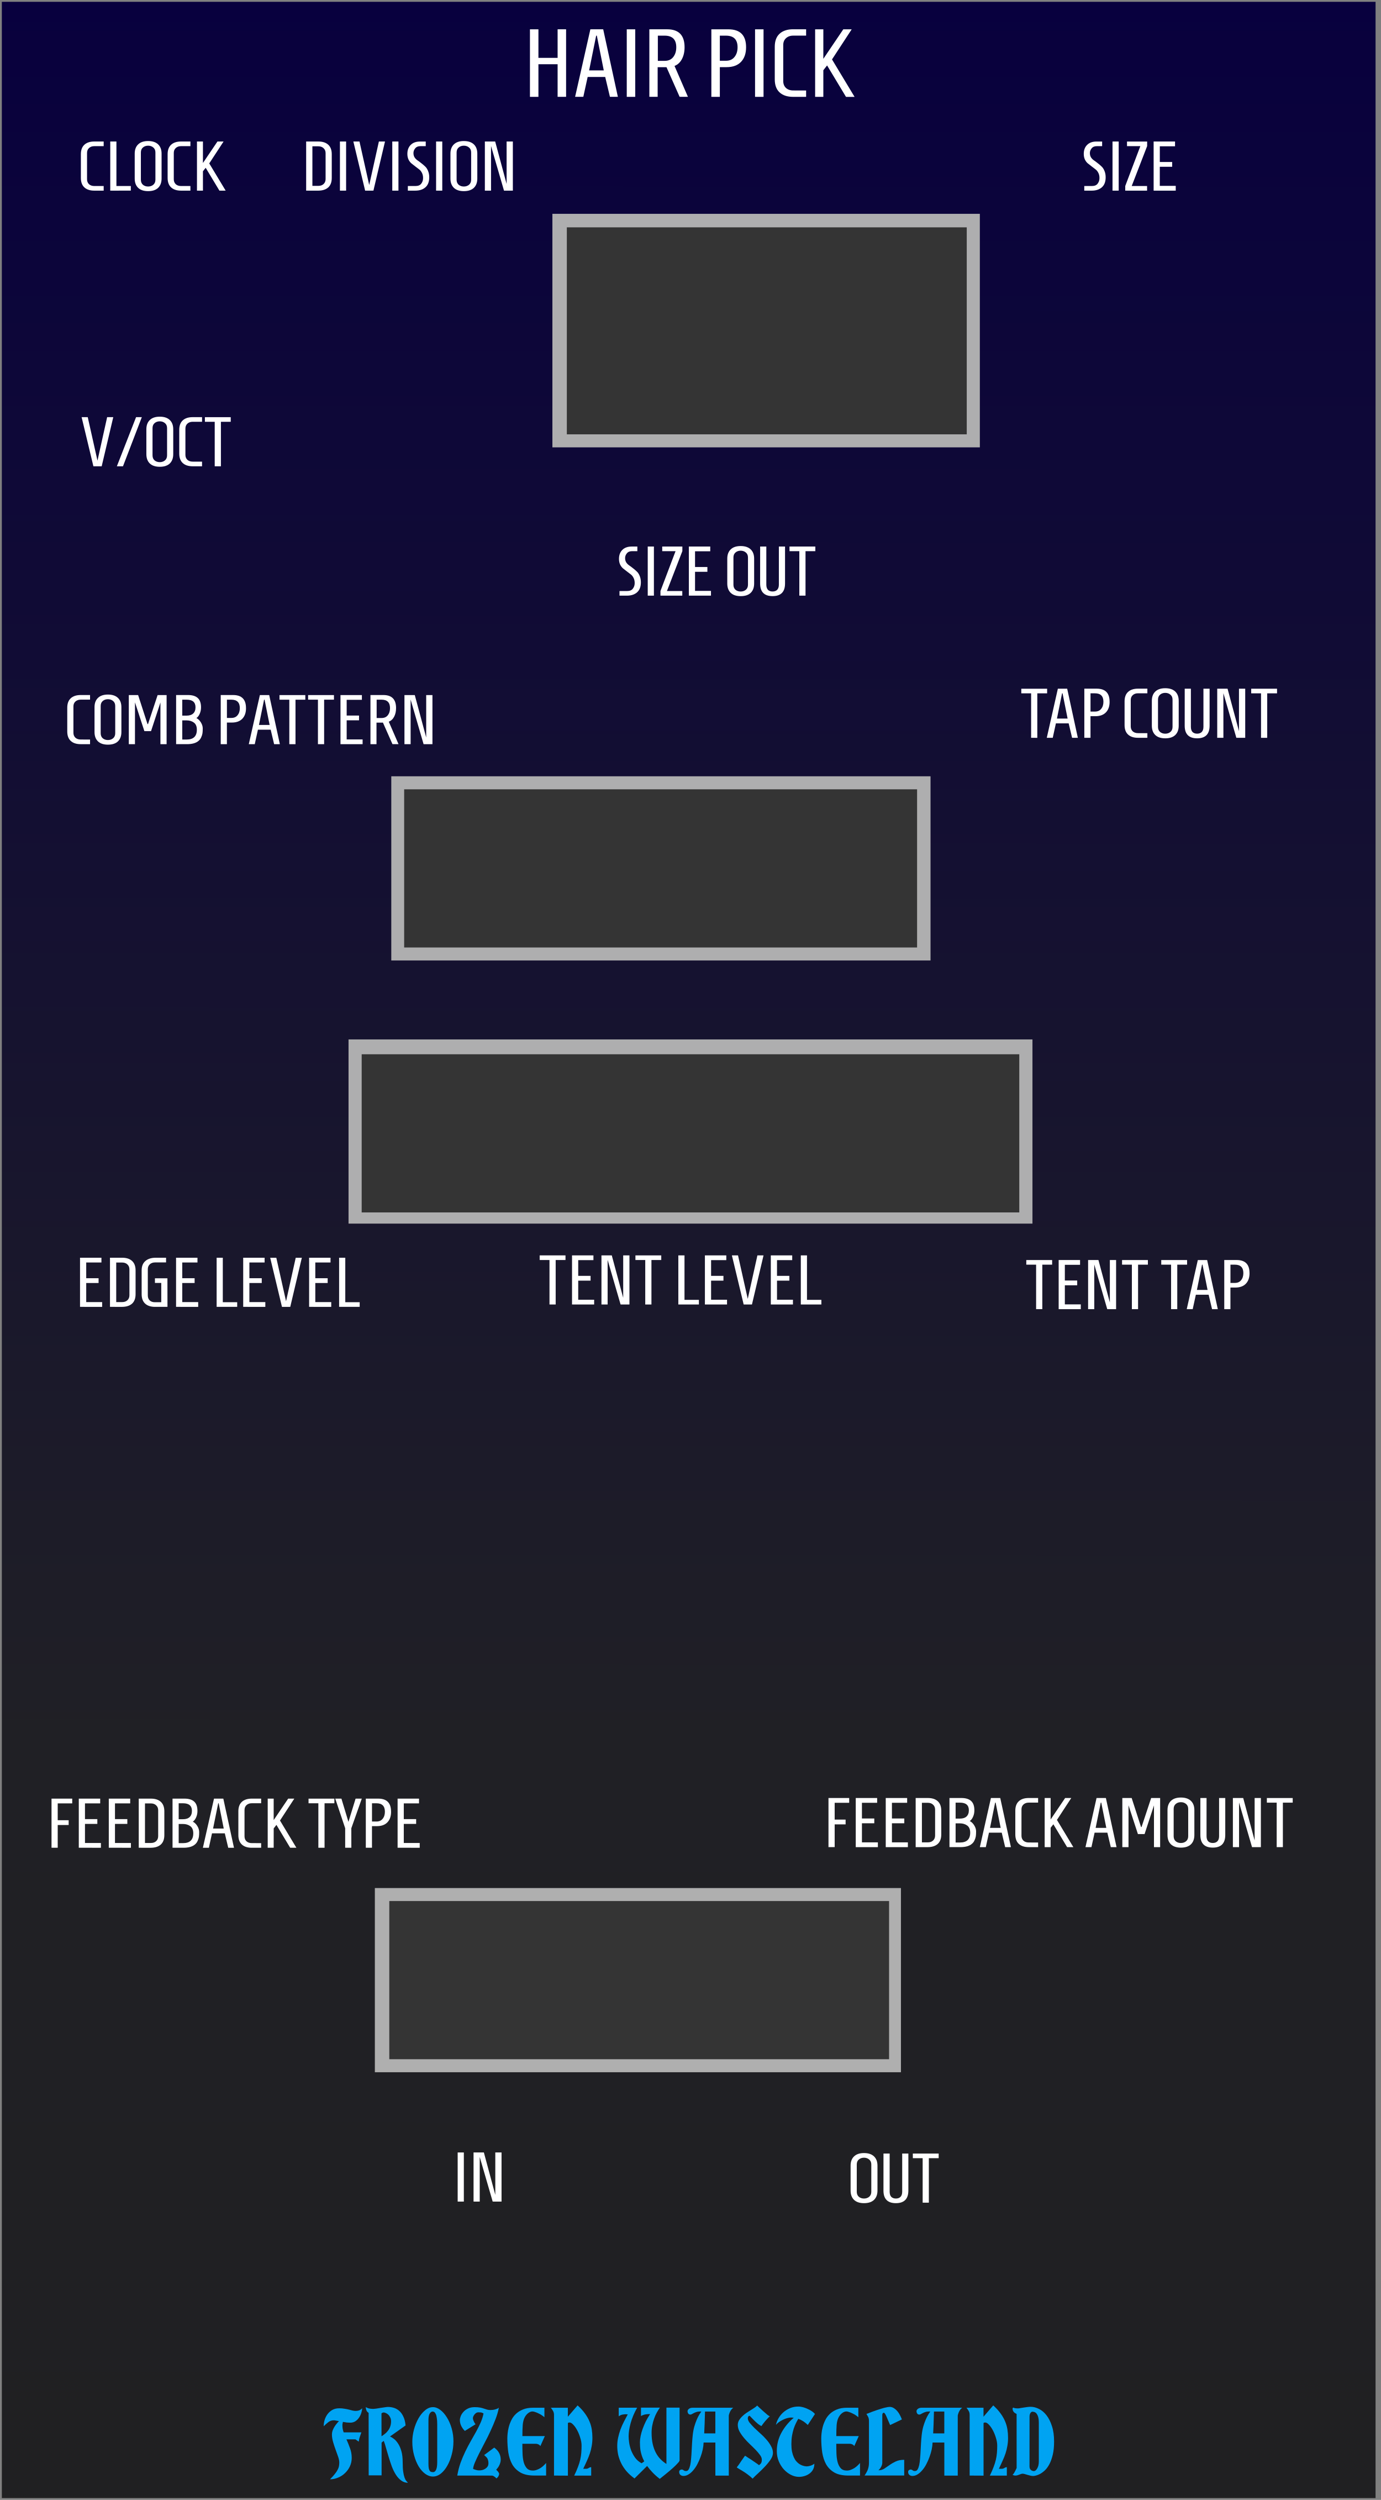 <?xml version="1.0" encoding="UTF-8" standalone="no"?>
<!-- Created with Inkscape (http://www.inkscape.org/) -->

<svg
   xmlns:dc="http://purl.org/dc/elements/1.1/"
   xmlns:cc="http://creativecommons.org/ns#"
   xmlns:rdf="http://www.w3.org/1999/02/22-rdf-syntax-ns#"
   xmlns:svg="http://www.w3.org/2000/svg"
   xmlns="http://www.w3.org/2000/svg"
   xmlns:xlink="http://www.w3.org/1999/xlink"
   xmlns:sodipodi="http://sodipodi.sourceforge.net/DTD/sodipodi-0.dtd"
   xmlns:inkscape="http://www.inkscape.org/namespaces/inkscape"
   width="210"
   height="380"
   viewBox="0 0 55.563 100.542"
   version="1.1"
   id="svg11003"
   inkscape:version="0.92.2 (5c3e80d, 2017-08-06)"
   sodipodi:docname="HairPick.svg">
  <rect x="0" y="0" width="55.563" height="100.542" fill="#808080" stroke="none"/>
  <defs
     id="defs10997">
    <linearGradient
       inkscape:collect="always"
       id="linearGradient4682">
      <stop
         style="stop-color:#202022;stop-opacity:1;"
         offset="0"
         id="stop3387" />
      <stop
         style="stop-color:#202025;stop-opacity:1;"
         offset=".3"
         id="stop3388" />
      <stop
         style="stop-color:#08003e;stop-opacity:1;"
         offset="1"
         id="stop3389" />
    </linearGradient>
    <linearGradient
       inkscape:collect="always"
       xlink:href="#linearGradient4682"
       id="linearGradient4684"
       x1="35.22"
       y1="150.858"
       x2="35.24"
       y2="50.164"
       gradientUnits="userSpaceOnUse"
       gradientTransform="matrix(1.075,0,0,1,-2.626,0)" />
  </defs>
  <sodipodi:namedview
     id="base"
     pagecolor="#ffffff"
     bordercolor="#666666"
     borderopacity="1.0"
     inkscape:pageopacity="0.0"
     inkscape:pageshadow="2"
     inkscape:zoom="4"
     inkscape:cx="-46.57495"
     inkscape:cy="217.55861"
     inkscape:document-units="px"
     inkscape:current-layer="layer1"
     showgrid="false"
     fit-margin-top="0"
     fit-margin-left="0"
     fit-margin-right="0"
     fit-margin-bottom="0"
     inkscape:window-width="3840"
     inkscape:window-height="2115"
     inkscape:window-x="-13"
     inkscape:window-y="-13"
     inkscape:window-maximized="1"
     units="px" />
  <g
     inkscape:label="Layer 1"
     inkscape:groupmode="layer"
     id="layer1"
     transform="translate(-35.146,-50.389)">
    <path
       inkscape:connector-curvature="0"
       id="path33493"
       d="M 35.22,50.462 H 90.49 V 150.858 H 35.22 Z m 0,0"
       style="fill:url(#linearGradient4684);fill-opacity:1;fill-rule:nonzero;stroke:none;stroke-width:0.326"
       inkscape:export-filename="/home/vortico/pics/tmp/LFOs.png"
       inkscape:export-xdpi="150.22649"
       inkscape:export-ydpi="150.22649" />
    <g
       style="font-style:normal;font-weight:normal;font-size:3.528px;line-height:1.25;font-family:sans-serif;letter-spacing:0px;word-spacing:0px;fill:#ffffff;fill-opacity:1;stroke:none;stroke-width:0.265"
       id="text5097" />
    <g
       aria-label="HAIR PICK"
       style="font-style:normal;font-variant:normal;font-weight:bold;font-stretch:normal;font-size:3.528px;line-height:1.25;font-family:Homenaje;-inkscape-font-specification:'Homenaje Bold';text-align:center;letter-spacing:0px;word-spacing:0px;text-anchor:middle;fill:#ffffff;fill-opacity:1;stroke:none;stroke-width:0.265"
       id="text136">
      <path
         d="m 57.581,52.972 h -0.772 v 1.312 h -0.341 v -2.716 h 0.341 V 52.716 h 0.772 v -1.149 h 0.341 v 2.716 h -0.341 z"
         style="font-style:normal;font-variant:normal;font-weight:bold;font-stretch:normal;font-size:3.881px;font-family:Homenaje;-inkscape-font-specification:'Homenaje Bold';stroke-width:0.265"
         id="path3242" />
      <path
         d="m 58.899,51.567 h 0.516 l 0.59,2.716 H 59.686 L 59.496,53.484 h -0.706 l -0.175,0.799 h -0.33 z m 0.539,1.653 -0.279,-1.397 h -0.027 l -0.283,1.397 z"
         style="font-style:normal;font-variant:normal;font-weight:bold;font-stretch:normal;font-size:3.881px;font-family:Homenaje;-inkscape-font-specification:'Homenaje Bold';stroke-width:0.265"
         id="path3244" />
      <path
         d="m 60.363,54.284 v -2.716 h 0.341 v 2.716 z"
         style="font-style:normal;font-variant:normal;font-weight:bold;font-stretch:normal;font-size:3.881px;font-family:Homenaje;-inkscape-font-specification:'Homenaje Bold';stroke-width:0.265"
         id="path3246" />
      <path
         d="m 61.614,51.823 v 1.013 h 0.276 q 0.221,0 0.341,-0.151 0.124,-0.155 0.124,-0.396 0,-0.466 -0.466,-0.466 z m -0.008,1.269 v 1.191 h -0.334 v -2.716 h 0.718 q 0.699,0 0.699,0.722 0,0.272 -0.105,0.473 -0.105,0.202 -0.299,0.279 l 0.539,1.242 h -0.334 l -0.528,-1.191 z"
         style="font-style:normal;font-variant:normal;font-weight:bold;font-stretch:normal;font-size:3.881px;font-family:Homenaje;-inkscape-font-specification:'Homenaje Bold';stroke-width:0.265"
         id="path3248" />
      <path
         d="m 64.108,51.823 v 1.009 h 0.248 q 0.221,0 0.341,-0.151 0.124,-0.151 0.124,-0.392 0,-0.466 -0.466,-0.466 z m 1.056,0.466 q 0,0.376 -0.206,0.59 -0.202,0.21 -0.578,0.21 h -0.272 v 1.195 h -0.341 v -2.716 h 0.687 q 0.71,0 0.71,0.722 z"
         style="font-style:normal;font-variant:normal;font-weight:bold;font-stretch:normal;font-size:3.881px;font-family:Homenaje;-inkscape-font-specification:'Homenaje Bold';stroke-width:0.265"
         id="path3250" />
      <path
         d="m 65.525,54.284 v -2.716 h 0.341 v 2.716 z"
         style="font-style:normal;font-variant:normal;font-weight:bold;font-stretch:normal;font-size:3.881px;font-family:Homenaje;-inkscape-font-specification:'Homenaje Bold';stroke-width:0.265"
         id="path3252" />
      <path
         d="m 67.579,54.028 v 0.256 h -0.52 q -0.353,0 -0.547,-0.179 -0.194,-0.179 -0.194,-0.524 v -1.312 q 0,-0.345 0.194,-0.524 0.194,-0.179 0.547,-0.179 h 0.52 v 0.256 h -0.52 q -0.179,0 -0.291,0.105 -0.109,0.101 -0.109,0.272 v 1.451 q 0,0.171 0.109,0.276 0.113,0.101 0.291,0.101 z"
         style="font-style:normal;font-variant:normal;font-weight:bold;font-stretch:normal;font-size:3.881px;font-family:Homenaje;-inkscape-font-specification:'Homenaje Bold';stroke-width:0.265"
         id="path3254" />
      <path
         d="m 68.272,54.284 h -0.33 v -2.716 h 0.33 v 1.187 l 0.803,-1.187 h 0.338 l -0.792,1.211 0.908,1.506 h -0.345 l -0.761,-1.265 -0.151,0.194 z"
         style="font-style:normal;font-variant:normal;font-weight:bold;font-stretch:normal;font-size:3.881px;font-family:Homenaje;-inkscape-font-specification:'Homenaje Bold';stroke-width:0.265"
         id="path3256" />
    </g>
    <g
       aria-label="FEEDBACK TYPE"
       style="font-style:normal;font-variant:normal;font-weight:bold;font-stretch:normal;font-size:3.528px;line-height:1.25;font-family:Homenaje;-inkscape-font-specification:'Homenaje Bold';text-align:center;letter-spacing:0px;word-spacing:0px;text-anchor:middle;fill:#ffffff;fill-opacity:1;stroke:none;stroke-width:0.265"
       id="text299">
      <path
         d="m 37.219,124.703 v -1.976 h 0.833 v 0.192 h -0.584 v 0.677 h 0.44 v 0.192 h -0.44 v 0.914 z"
         style="font-style:normal;font-variant:normal;font-weight:bold;font-stretch:normal;font-size:2.822px;font-family:Homenaje;-inkscape-font-specification:'Homenaje Bold';stroke-width:0.265"
         id="path3259" />
      <path
         d="m 38.316,124.703 v -1.976 h 0.861 v 0.192 h -0.612 v 0.632 h 0.497 v 0.192 h -0.497 v 0.768 h 0.641 v 0.192 z"
         style="font-style:normal;font-variant:normal;font-weight:bold;font-stretch:normal;font-size:2.822px;font-family:Homenaje;-inkscape-font-specification:'Homenaje Bold';stroke-width:0.265"
         id="path3261" />
      <path
         d="m 39.523,124.703 v -1.976 h 0.861 v 0.192 h -0.612 v 0.632 h 0.497 v 0.192 h -0.497 v 0.768 h 0.641 v 0.192 z"
         style="font-style:normal;font-variant:normal;font-weight:bold;font-stretch:normal;font-size:2.822px;font-family:Homenaje;-inkscape-font-specification:'Homenaje Bold';stroke-width:0.265"
         id="path3263" />
      <path
         d="m 40.979,124.511 h 0.24 q 0.13,0 0.209,-0.073 0.082,-0.076 0.082,-0.2 v -1.044 q 0,-0.124 -0.082,-0.198 -0.079,-0.076 -0.209,-0.076 h -0.24 z m -0.251,0.192 v -1.976 h 0.491 q 0.257,0 0.398,0.13 0.141,0.13 0.141,0.381 v 0.954 q 0,0.251 -0.141,0.381 -0.141,0.127 -0.398,0.13 z"
         style="font-style:normal;font-variant:normal;font-weight:bold;font-stretch:normal;font-size:2.822px;font-family:Homenaje;-inkscape-font-specification:'Homenaje Bold';stroke-width:0.265"
         id="path3265" />
      <path
         d="m 42.335,122.914 v 0.641 h 0.178 q 0.169,0 0.262,-0.085 0.093,-0.087 0.093,-0.251 0,-0.305 -0.356,-0.305 z m 0.57,0.739 q 0.11,0.059 0.181,0.178 0.073,0.119 0.073,0.24 0,0.121 -0.011,0.195 -0.011,0.073 -0.051,0.161 -0.037,0.085 -0.104,0.141 -0.152,0.135 -0.468,0.135 h -0.437 v -1.976 h 0.48 q 0.262,0 0.392,0.121 0.13,0.119 0.13,0.375 0,0.141 -0.054,0.26 -0.051,0.116 -0.13,0.169 z m -0.395,0.864 q 0.412,0 0.412,-0.395 0,-0.2 -0.121,-0.288 -0.121,-0.087 -0.288,-0.087 h -0.178 v 0.77 z"
         style="font-style:normal;font-variant:normal;font-weight:bold;font-stretch:normal;font-size:2.822px;font-family:Homenaje;-inkscape-font-specification:'Homenaje Bold';stroke-width:0.265"
         id="path3267" />
      <path
         d="m 43.756,122.728 h 0.375 l 0.429,1.976 h -0.231 l -0.138,-0.581 H 43.676 l -0.127,0.581 h -0.24 z m 0.392,1.202 -0.203,-1.016 h -0.02 l -0.206,1.016 z"
         style="font-style:normal;font-variant:normal;font-weight:bold;font-stretch:normal;font-size:2.822px;font-family:Homenaje;-inkscape-font-specification:'Homenaje Bold';stroke-width:0.265"
         id="path3269" />
      <path
         d="m 45.653,124.517 v 0.186 h -0.378 q -0.257,0 -0.398,-0.13 -0.141,-0.13 -0.141,-0.381 v -0.954 q 0,-0.251 0.141,-0.381 0.141,-0.13 0.398,-0.13 h 0.378 v 0.186 h -0.378 q -0.13,0 -0.212,0.076 -0.079,0.073 -0.079,0.198 v 1.056 q 0,0.124 0.079,0.2 0.082,0.073 0.212,0.073 z"
         style="font-style:normal;font-variant:normal;font-weight:bold;font-stretch:normal;font-size:2.822px;font-family:Homenaje;-inkscape-font-specification:'Homenaje Bold';stroke-width:0.265"
         id="path3271" />
      <path
         d="m 46.157,124.703 h -0.24 v -1.976 h 0.24 v 0.864 l 0.584,-0.864 h 0.246 l -0.576,0.881 0.66,1.095 H 46.821 l -0.553,-0.92 -0.11,0.141 z"
         style="font-style:normal;font-variant:normal;font-weight:bold;font-stretch:normal;font-size:2.822px;font-family:Homenaje;-inkscape-font-specification:'Homenaje Bold';stroke-width:0.265"
         id="path3273" />
      <path
         d="m 47.955,124.703 v -1.789 h -0.395 v -0.186 h 1.039 v 0.186 h -0.395 v 1.789 z"
         style="font-style:normal;font-variant:normal;font-weight:bold;font-stretch:normal;font-size:2.822px;font-family:Homenaje;-inkscape-font-specification:'Homenaje Bold';stroke-width:0.265"
         id="path3275" />
      <path
         d="m 49.282,124.703 h -0.248 v -0.785 L 48.635,122.728 h 0.248 l 0.282,0.934 0.288,-0.934 H 49.702 l -0.421,1.191 z"
         style="font-style:normal;font-variant:normal;font-weight:bold;font-stretch:normal;font-size:2.822px;font-family:Homenaje;-inkscape-font-specification:'Homenaje Bold';stroke-width:0.265"
         id="path3277" />
      <path
         d="m 50.113,122.914 v 0.734 h 0.181 q 0.161,0 0.248,-0.11 0.09,-0.11 0.09,-0.285 0,-0.339 -0.339,-0.339 z m 0.768,0.339 q 0,0.274 -0.15,0.429 -0.147,0.152 -0.421,0.152 h -0.198 v 0.869 H 49.864 v -1.976 h 0.5 q 0.516,0 0.516,0.525 z"
         style="font-style:normal;font-variant:normal;font-weight:bold;font-stretch:normal;font-size:2.822px;font-family:Homenaje;-inkscape-font-specification:'Homenaje Bold';stroke-width:0.265"
         id="path3279" />
      <path
         d="m 51.143,124.703 v -1.976 h 0.861 v 0.192 h -0.612 v 0.632 h 0.497 v 0.192 h -0.497 v 0.768 h 0.641 v 0.192 z"
         style="font-style:normal;font-variant:normal;font-weight:bold;font-stretch:normal;font-size:2.822px;font-family:Homenaje;-inkscape-font-specification:'Homenaje Bold';stroke-width:0.265"
         id="path3281" />
    </g>
    <g
       style="font-style:normal;font-variant:normal;font-weight:bold;font-stretch:normal;font-size:3.528px;line-height:1.25;font-family:Consolas;-inkscape-font-specification:'Consolas Bold';text-align:center;letter-spacing:0px;word-spacing:0px;text-anchor:middle;fill:#ffffff;fill-opacity:1;stroke:none;stroke-width:0.265"
       id="text373" />
    <g
       style="font-style:normal;font-variant:normal;font-weight:bold;font-stretch:normal;font-size:13.333px;line-height:1.25;font-family:Consolas;-inkscape-font-specification:'Consolas Bold';text-align:center;letter-spacing:0px;word-spacing:0px;text-anchor:middle;fill:#ffffff;fill-opacity:1;stroke:none"
       id="flowRoot250" />
    <g
       aria-label="FROZEN WASTELAND"
       style="font-style:normal;font-variant:normal;font-weight:bold;font-stretch:normal;font-size:3.528px;line-height:1.25;font-family:Consolas;-inkscape-font-specification:'Consolas Bold';text-align:start;letter-spacing:0px;word-spacing:0px;text-anchor:start;fill:#00a3f2;fill-opacity:1;stroke:none;stroke-width:0.265"
       id="text3885-7">
      <path
         d="m 48.426,150.101 q 0.12,-0.12 0.191,-0.212 0.074,-0.092 0.113,-0.169 0.042,-0.078 0.053,-0.145 0.014,-0.071 0.014,-0.148 0,-0.095 -0.046,-0.229 -0.046,-0.134 -0.102,-0.286 -0.056,-0.152 -0.102,-0.31 -0.046,-0.159 -0.046,-0.303 0,-0.078 0.025,-0.152 0.028,-0.074 0.067,-0.141 0.042,-0.071 0.092,-0.131 0.049,-0.064 0.099,-0.113 -0.071,-0.014 -0.123,-0.021 -0.053,-0.011 -0.078,-0.011 -0.131,0 -0.222,0.071 -0.088,0.067 -0.191,0.169 0,-0.12 0.035,-0.247 0.039,-0.131 0.116,-0.236 0.078,-0.106 0.194,-0.173 0.12,-0.067 0.282,-0.067 0.113,0 0.208,0.018 0.099,0.014 0.18,0.035 0.081,0.021 0.148,0.039 0.067,0.014 0.12,0.014 0.081,0 0.141,-0.021 0.064,-0.025 0.123,-0.085 0,0.078 -0.032,0.176 -0.028,0.099 -0.088,0.191 -0.056,0.088 -0.148,0.152 -0.092,0.06 -0.212,0.06 -0.06,0 -0.138,-0.007 -0.074,-0.011 -0.155,-0.025 -0.007,0.025 -0.011,0.046 -0.004,0.021 -0.007,0.039 -0.004,0.021 -0.004,0.039 0,0.078 0.011,0.152 0.014,0.07 0.039,0.145 h 0.713 l -0.081,0.24 q -0.011,0.046 -0.014,0.067 -0.004,0.021 -0.011,0.067 l -0.131,-0.092 h -0.363 q 0.078,0.176 0.145,0.36 0.067,0.18 0.067,0.385 0,0.183 -0.074,0.342 -0.074,0.155 -0.198,0.272 -0.12,0.116 -0.279,0.18 -0.155,0.067 -0.321,0.067 z"
         style="font-style:normal;font-variant:normal;font-weight:normal;font-stretch:normal;font-family:'Bradley Gratis';-inkscape-font-specification:'Bradley Gratis';text-align:start;text-anchor:start;fill:#00a3f2;fill-opacity:1;stroke-width:0.265"
         id="path3286" />
      <path
         d="m 50.496,148.372 q 0.071,-0.042 0.138,-0.099 0.071,-0.056 0.123,-0.127 0.056,-0.071 0.088,-0.162 0.035,-0.095 0.035,-0.212 0,-0.099 -0.039,-0.166 -0.035,-0.071 -0.085,-0.113 -0.049,-0.042 -0.099,-0.06 -0.046,-0.018 -0.071,-0.018 -0.028,0 -0.053,0.011 -0.021,0.011 -0.039,0.025 z m -0.519,-0.942 q -0.113,-0.064 -0.113,-0.236 0.032,0.032 0.113,0.056 0.081,0.021 0.173,0.021 0.046,0 0.131,-0.011 0.085,-0.014 0.173,-0.028 0.092,-0.014 0.173,-0.025 0.085,-0.014 0.131,-0.014 0.116,0 0.233,0.035 0.116,0.035 0.215,0.12 0.099,0.085 0.166,0.229 0.071,0.141 0.092,0.36 l -0.628,0.445 q 0.071,0.028 0.159,0.095 0.088,0.067 0.166,0.187 0.081,0.12 0.134,0.307 0.053,0.183 0.053,0.452 0,0.233 0.021,0.377 0.021,0.145 0.053,0.233 0.032,0.088 0.067,0.131 0.039,0.046 0.071,0.078 -0.155,0 -0.275,-0.092 -0.12,-0.088 -0.212,-0.233 -0.092,-0.145 -0.162,-0.328 -0.067,-0.183 -0.123,-0.37 -0.056,-0.187 -0.106,-0.36 -0.046,-0.173 -0.095,-0.3 -0.025,0.018 -0.049,0.035 -0.021,0.014 -0.039,0.032 v 1.319 h -0.519 z"
         style="font-style:normal;font-variant:normal;font-weight:normal;font-stretch:normal;font-family:'Bradley Gratis';-inkscape-font-specification:'Bradley Gratis';text-align:start;text-anchor:start;fill:#00a3f2;fill-opacity:1;stroke-width:0.265"
         id="path3288" />
      <path
         d="m 52.384,149.48 q 0,0.12 0.014,0.187 0.018,0.067 0.042,0.102 0.028,0.032 0.064,0.039 0.035,0.007 0.071,0.007 0.071,0 0.116,-0.095 0.046,-0.099 0.046,-0.3 v -1.531 q 0,-0.159 -0.018,-0.258 -0.014,-0.102 -0.042,-0.155 -0.025,-0.056 -0.06,-0.078 -0.032,-0.021 -0.064,-0.021 -0.067,0 -0.12,0.085 -0.049,0.081 -0.049,0.261 z m 1.005,-0.885 q 0,0.258 -0.067,0.508 -0.064,0.25 -0.176,0.448 -0.109,0.198 -0.261,0.321 -0.152,0.12 -0.321,0.12 -0.159,0 -0.31,-0.109 -0.148,-0.109 -0.265,-0.3 -0.113,-0.191 -0.183,-0.445 -0.071,-0.254 -0.071,-0.543 0,-0.236 0.064,-0.483 0.067,-0.25 0.18,-0.452 0.113,-0.201 0.265,-0.328 0.152,-0.131 0.321,-0.131 0.148,0 0.293,0.109 0.148,0.109 0.265,0.3 0.12,0.187 0.194,0.441 0.074,0.254 0.074,0.543 z"
         style="font-style:normal;font-variant:normal;font-weight:normal;font-stretch:normal;font-family:'Bradley Gratis';-inkscape-font-specification:'Bradley Gratis';text-align:start;text-anchor:start;fill:#00a3f2;fill-opacity:1;stroke-width:0.265"
         id="path3290" />
      <path
         d="m 53.544,149.953 q 0.046,-0.272 0.131,-0.512 0.088,-0.24 0.194,-0.459 0.106,-0.219 0.219,-0.416 0.116,-0.201 0.219,-0.388 0.102,-0.187 0.18,-0.363 0.078,-0.18 0.113,-0.36 -0.028,-0.018 -0.067,-0.032 -0.035,-0.014 -0.138,-0.014 -0.053,0 -0.095,0.028 -0.039,0.025 -0.067,0.064 -0.028,0.035 -0.046,0.078 -0.014,0.039 -0.014,0.064 0,0.028 0.011,0.067 0.014,0.035 0.028,0.07 0.018,0.035 0.035,0.067 0.018,0.028 0.032,0.042 l -0.43,0.268 q -0.085,-0.081 -0.145,-0.198 -0.056,-0.12 -0.056,-0.24 0,-0.06 0.032,-0.148 0.032,-0.088 0.102,-0.169 0.071,-0.085 0.183,-0.141 0.116,-0.06 0.282,-0.06 0.131,0 0.219,0.018 0.088,0.018 0.155,0.042 0.067,0.021 0.123,0.039 0.06,0.018 0.134,0.018 0.046,0 0.099,-0.007 0.053,-0.007 0.099,-0.021 0.046,-0.014 0.081,-0.028 0.039,-0.018 0.06,-0.039 -0.042,0.222 -0.134,0.462 -0.092,0.24 -0.205,0.48 -0.109,0.24 -0.233,0.469 -0.12,0.229 -0.222,0.43 -0.099,0.198 -0.169,0.36 -0.067,0.159 -0.074,0.261 0.141,0.06 0.24,0.06 0.064,0 0.131,-0.014 0.067,-0.018 0.12,-0.053 0.056,-0.035 0.092,-0.088 0.035,-0.056 0.035,-0.134 0,-0.078 -0.018,-0.127 -0.014,-0.053 -0.039,-0.085 -0.025,-0.035 -0.056,-0.06 -0.032,-0.028 -0.06,-0.056 l 0.406,-0.3 q 0.141,0.106 0.201,0.226 0.06,0.12 0.06,0.261 0,0.067 -0.021,0.131 -0.018,0.06 -0.046,0.113 -0.025,0.049 -0.06,0.092 -0.032,0.042 -0.056,0.067 l 0.06,0.06 q 0.018,0.018 0.039,0.053 0.021,0.032 0.021,0.056 0,0.028 -0.025,0.081 -0.021,0.056 -0.088,0.099 -0.025,-0.032 -0.056,-0.056 -0.028,-0.021 -0.06,-0.039 -0.032,-0.018 -0.067,-0.018 z"
         style="font-style:normal;font-variant:normal;font-weight:normal;font-stretch:normal;font-family:'Bradley Gratis';-inkscape-font-specification:'Bradley Gratis';text-align:start;text-anchor:start;fill:#00a3f2;fill-opacity:1;stroke-width:0.265"
         id="path3292" />
      <path
         d="m 57.05,147.226 v 0.381 q -0.039,-0.035 -0.102,-0.078 -0.06,-0.042 -0.131,-0.074 -0.067,-0.035 -0.134,-0.056 -0.067,-0.025 -0.113,-0.025 -0.085,0 -0.173,0.067 -0.088,0.067 -0.145,0.18 -0.056,0.109 -0.074,0.289 -0.014,0.176 -0.014,0.455 h 0.903 l -0.18,0.402 q -0.035,-0.053 -0.085,-0.071 -0.046,-0.021 -0.085,-0.021 h -0.554 q 0,0.201 0.007,0.395 0.007,0.191 0.046,0.342 0.042,0.152 0.127,0.247 0.085,0.092 0.243,0.092 0.085,0 0.166,-0.032 0.085,-0.032 0.155,-0.078 0.071,-0.049 0.123,-0.102 0.056,-0.053 0.088,-0.095 v 0.508 h -0.476 q -0.342,0 -0.554,-0.12 -0.212,-0.123 -0.332,-0.328 -0.116,-0.208 -0.159,-0.48 -0.039,-0.272 -0.039,-0.568 0,-0.074 0.011,-0.194 0.011,-0.123 0.046,-0.258 0.035,-0.138 0.102,-0.275 0.067,-0.141 0.18,-0.25 0.116,-0.113 0.286,-0.183 0.169,-0.071 0.409,-0.071 z"
         style="font-style:normal;font-variant:normal;font-weight:normal;font-stretch:normal;font-family:'Bradley Gratis';-inkscape-font-specification:'Bradley Gratis';text-align:start;text-anchor:start;fill:#00a3f2;fill-opacity:1;stroke-width:0.265"
         id="path3294" />
      <path
         d="m 57.436,149.953 v -2.438 q 0,-0.099 -0.042,-0.166 -0.042,-0.07 -0.085,-0.123 h 0.684 v 0.36 l 0.392,-0.455 q 0.18,0.162 0.296,0.325 0.116,0.159 0.183,0.321 0.067,0.159 0.092,0.325 0.025,0.162 0.025,0.335 0,0.169 -0.028,0.325 -0.025,0.152 -0.074,0.3 -0.049,0.148 -0.12,0.3 -0.067,0.152 -0.148,0.318 h 0.127 q 0.046,0 0.095,-0.032 0.049,-0.032 0.099,-0.032 v 0.339 h -0.684 q 0.095,-0.194 0.152,-0.349 0.06,-0.155 0.092,-0.296 0.032,-0.141 0.042,-0.275 0.011,-0.134 0.011,-0.286 0,-0.152 -0.053,-0.314 -0.049,-0.166 -0.123,-0.303 -0.074,-0.138 -0.159,-0.226 -0.081,-0.088 -0.148,-0.088 -0.042,0 -0.067,0.021 v 2.117 z"
         style="font-style:normal;font-variant:normal;font-weight:normal;font-stretch:normal;font-family:'Bradley Gratis';-inkscape-font-specification:'Bradley Gratis';text-align:start;text-anchor:start;fill:#00a3f2;fill-opacity:1;stroke-width:0.265"
         id="path3296" />
      <path
         d="m 60.675,150.069 q -0.191,-0.138 -0.325,-0.293 -0.134,-0.159 -0.215,-0.328 -0.081,-0.169 -0.12,-0.342 -0.035,-0.176 -0.035,-0.346 0,-0.166 0.035,-0.328 0.035,-0.166 0.092,-0.325 0.06,-0.162 0.138,-0.314 0.078,-0.155 0.159,-0.303 h -0.021 q -0.011,0 -0.025,0 -0.011,-0.004 -0.028,-0.004 -0.056,0 -0.138,0.014 -0.078,0.014 -0.152,0.07 v -0.346 h 0.741 q -0.092,0.159 -0.159,0.321 -0.064,0.159 -0.106,0.31 -0.039,0.148 -0.06,0.282 -0.018,0.131 -0.018,0.236 0,0.106 0.021,0.254 0.021,0.148 0.078,0.307 0.06,0.155 0.159,0.296 0.102,0.141 0.265,0.229 l 0.106,-0.078 q -0.064,-0.12 -0.099,-0.229 -0.035,-0.113 -0.053,-0.212 -0.014,-0.099 -0.018,-0.18 -0.004,-0.085 -0.004,-0.152 0,-0.109 0.028,-0.247 0.028,-0.138 0.081,-0.286 0.053,-0.148 0.127,-0.3 0.078,-0.152 0.173,-0.296 -0.134,0 -0.222,0.021 -0.085,0.021 -0.145,0.06 v -0.339 h 0.762 q -0.064,0.088 -0.127,0.201 -0.06,0.109 -0.106,0.24 -0.046,0.127 -0.074,0.272 -0.028,0.145 -0.028,0.296 0,0.258 0.046,0.459 0.046,0.198 0.127,0.349 0.081,0.152 0.191,0.261 0.109,0.109 0.233,0.187 v -2.265 h 0.529 v 2.12 q 0,0.025 -0.035,0.071 -0.035,0.042 -0.092,0.099 -0.053,0.056 -0.127,0.123 -0.071,0.064 -0.145,0.127 -0.176,0.148 -0.399,0.325 -0.173,-0.134 -0.296,-0.265 -0.123,-0.131 -0.212,-0.254 z"
         style="font-style:normal;font-variant:normal;font-weight:normal;font-stretch:normal;font-family:'Bradley Gratis';-inkscape-font-specification:'Bradley Gratis';text-align:start;text-anchor:start;fill:#00a3f2;fill-opacity:1;stroke-width:0.265"
         id="path3298" />
      <path
         d="m 63.927,148.256 v -0.878 h -0.416 q -0.004,0.236 -0.014,0.469 -0.007,0.229 -0.018,0.409 z m 0.72,-1.03 q -0.039,0.028 -0.074,0.071 -0.032,0.042 -0.056,0.092 -0.021,0.046 -0.035,0.092 -0.014,0.042 -0.014,0.074 v 2.399 h -0.54 v -1.33 h -0.473 q -0.004,0.127 -0.035,0.279 -0.032,0.148 -0.088,0.3 -0.053,0.148 -0.127,0.289 -0.071,0.138 -0.162,0.243 -0.088,0.106 -0.191,0.169 -0.099,0.064 -0.208,0.064 -0.071,0 -0.123,-0.042 -0.049,-0.042 -0.049,-0.12 0,-0.049 0.032,-0.071 0.032,-0.025 0.067,-0.025 0.032,0 0.049,0.011 0.018,0.007 0.032,0.021 0.018,0.011 0.039,0.021 0.021,0.007 0.06,0.007 0.064,0 0.102,-0.064 0.039,-0.067 0.064,-0.176 0.025,-0.113 0.035,-0.258 0.014,-0.148 0.021,-0.31 0.007,-0.162 0.018,-0.328 0.011,-0.169 0.028,-0.325 0.021,-0.183 0.064,-0.335 0.046,-0.152 0.095,-0.268 0.049,-0.116 0.099,-0.198 0.049,-0.081 0.085,-0.131 h -0.078 q -0.067,0 -0.123,0.021 -0.056,0.018 -0.102,0.042 -0.042,0.021 -0.078,0.042 -0.032,0.018 -0.056,0.018 -0.06,0 -0.088,-0.042 -0.028,-0.042 -0.028,-0.095 0,-0.049 0.053,-0.092 0.056,-0.046 0.155,-0.046 z"
         style="font-style:normal;font-variant:normal;font-weight:normal;font-stretch:normal;font-family:'Bradley Gratis';-inkscape-font-specification:'Bradley Gratis';text-align:start;text-anchor:start;fill:#00a3f2;fill-opacity:1;stroke-width:0.265"
         id="path3300" />
      <path
         d="m 65.426,150.076 q -0.081,-0.081 -0.187,-0.159 -0.102,-0.078 -0.201,-0.138 -0.095,-0.06 -0.169,-0.102 -0.071,-0.042 -0.081,-0.053 0.035,-0.042 0.088,-0.116 0.053,-0.078 0.102,-0.152 0.053,-0.074 0.092,-0.131 0.042,-0.06 0.053,-0.071 0.049,0.032 0.134,0.088 0.088,0.053 0.173,0.113 0.088,0.06 0.159,0.109 0.071,0.049 0.092,0.07 0.049,-0.028 0.081,-0.074 0.035,-0.046 0.035,-0.148 0,-0.088 -0.074,-0.187 -0.071,-0.099 -0.176,-0.208 -0.106,-0.109 -0.233,-0.229 -0.127,-0.12 -0.233,-0.247 -0.106,-0.127 -0.18,-0.258 -0.071,-0.131 -0.071,-0.268 0,-0.099 0.049,-0.183 0.053,-0.088 0.131,-0.162 0.078,-0.078 0.169,-0.138 0.095,-0.064 0.18,-0.116 0.088,-0.056 0.155,-0.099 0.067,-0.046 0.095,-0.081 0.021,0.018 0.092,0.088 0.074,0.067 0.159,0.145 0.085,0.078 0.159,0.138 0.078,0.06 0.102,0.06 -0.035,0.028 -0.088,0.085 -0.049,0.053 -0.102,0.113 -0.049,0.06 -0.092,0.116 -0.039,0.053 -0.056,0.081 -0.081,-0.035 -0.162,-0.106 -0.081,-0.07 -0.148,-0.138 -0.067,-0.067 -0.113,-0.116 -0.046,-0.053 -0.06,-0.053 -0.028,0 -0.049,0.032 -0.018,0.028 -0.018,0.067 0,0.085 0.074,0.18 0.078,0.095 0.187,0.205 0.113,0.106 0.243,0.226 0.134,0.116 0.243,0.243 0.113,0.127 0.187,0.265 0.078,0.134 0.078,0.275 0,0.127 -0.095,0.268 -0.095,0.141 -0.229,0.282 -0.131,0.138 -0.268,0.265 -0.138,0.123 -0.226,0.219 z"
         style="font-style:normal;font-variant:normal;font-weight:normal;font-stretch:normal;font-family:'Bradley Gratis';-inkscape-font-specification:'Bradley Gratis';text-align:start;text-anchor:start;fill:#00a3f2;fill-opacity:1;stroke-width:0.265"
         id="path3302" />
      <path
         d="m 67.911,149.476 q 0,0.138 -0.056,0.24 -0.056,0.099 -0.148,0.162 -0.088,0.064 -0.198,0.095 -0.109,0.032 -0.215,0.032 -0.166,0 -0.325,-0.081 -0.159,-0.081 -0.286,-0.219 -0.127,-0.141 -0.205,-0.328 -0.078,-0.191 -0.078,-0.409 0,-0.392 0.18,-0.727 0.18,-0.339 0.501,-0.614 -0.028,-0.004 -0.053,-0.004 -0.021,-0.004 -0.046,-0.004 -0.085,0 -0.18,0.028 -0.095,0.028 -0.18,0.074 -0.085,0.042 -0.155,0.095 -0.067,0.053 -0.102,0.099 0.028,-0.138 0.106,-0.272 0.078,-0.134 0.194,-0.236 0.116,-0.102 0.268,-0.166 0.152,-0.064 0.332,-0.064 0.092,0 0.194,0.028 0.102,0.028 0.194,0.074 0.095,0.042 0.169,0.095 0.074,0.053 0.113,0.102 l -0.289,0.441 q -0.176,-0.173 -0.381,-0.247 -0.046,0.074 -0.095,0.176 -0.049,0.099 -0.092,0.226 -0.039,0.127 -0.067,0.282 -0.025,0.152 -0.025,0.332 0,0.169 0.025,0.3 0.028,0.131 0.071,0.226 0.042,0.095 0.095,0.159 0.056,0.064 0.113,0.106 0.134,0.095 0.307,0.106 0.071,0 0.162,-0.028 0.095,-0.032 0.152,-0.081 z"
         style="font-style:normal;font-variant:normal;font-weight:normal;font-stretch:normal;font-family:'Bradley Gratis';-inkscape-font-specification:'Bradley Gratis';text-align:start;text-anchor:start;fill:#00a3f2;fill-opacity:1;stroke-width:0.265"
         id="path3304" />
      <path
         d="m 69.68,147.226 v 0.381 q -0.039,-0.035 -0.102,-0.078 -0.06,-0.042 -0.131,-0.074 -0.067,-0.035 -0.134,-0.056 -0.067,-0.025 -0.113,-0.025 -0.085,0 -0.173,0.067 -0.088,0.067 -0.145,0.18 -0.056,0.109 -0.074,0.289 -0.014,0.176 -0.014,0.455 h 0.903 l -0.18,0.402 q -0.035,-0.053 -0.085,-0.071 -0.046,-0.021 -0.085,-0.021 h -0.554 q 0,0.201 0.007,0.395 0.007,0.191 0.046,0.342 0.042,0.152 0.127,0.247 0.085,0.092 0.243,0.092 0.085,0 0.166,-0.032 0.085,-0.032 0.155,-0.078 0.071,-0.049 0.123,-0.102 0.056,-0.053 0.088,-0.095 v 0.508 h -0.476 q -0.342,0 -0.554,-0.12 -0.212,-0.123 -0.332,-0.328 -0.116,-0.208 -0.159,-0.48 -0.039,-0.272 -0.039,-0.568 0,-0.074 0.011,-0.194 0.011,-0.123 0.046,-0.258 0.035,-0.138 0.102,-0.275 0.067,-0.141 0.18,-0.25 0.116,-0.113 0.286,-0.183 0.169,-0.071 0.409,-0.071 z"
         style="font-style:normal;font-variant:normal;font-weight:normal;font-stretch:normal;font-family:'Bradley Gratis';-inkscape-font-specification:'Bradley Gratis';text-align:start;text-anchor:start;fill:#00a3f2;fill-opacity:1;stroke-width:0.265"
         id="path3306" />
      <path
         d="m 70.959,147.921 q -0.088,-0.212 -0.152,-0.353 -0.064,-0.141 -0.099,-0.141 -0.039,0 -0.053,0.035 -0.011,0.032 -0.011,0.056 v 1.912 q 0,0.078 -0.042,0.162 -0.042,0.085 -0.113,0.148 0.131,0 0.233,-0.064 0.102,-0.067 0.212,-0.145 0.113,-0.081 0.25,-0.145 0.138,-0.067 0.342,-0.067 v 0.631 h -1.595 q 0.046,-0.067 0.078,-0.127 0.035,-0.06 0.056,-0.12 0.021,-0.06 0.032,-0.127 0.011,-0.067 0.011,-0.148 v -1.669 q 0,-0.113 -0.042,-0.183 -0.042,-0.074 -0.06,-0.102 0.014,-0.004 0.071,-0.025 0.06,-0.025 0.145,-0.057 0.085,-0.032 0.187,-0.067 0.102,-0.035 0.201,-0.064 0.099,-0.032 0.187,-0.049 0.088,-0.021 0.145,-0.021 0.088,0 0.166,0.049 0.078,0.049 0.141,0.123 0.064,0.074 0.109,0.166 0.046,0.088 0.074,0.166 z"
         style="font-style:normal;font-variant:normal;font-weight:normal;font-stretch:normal;font-family:'Bradley Gratis';-inkscape-font-specification:'Bradley Gratis';text-align:start;text-anchor:start;fill:#00a3f2;fill-opacity:1;stroke-width:0.265"
         id="path3308" />
      <path
         d="m 73.139,148.256 v -0.878 h -0.416 q -0.004,0.236 -0.014,0.469 -0.007,0.229 -0.018,0.409 z m 0.72,-1.03 q -0.039,0.028 -0.074,0.071 -0.032,0.042 -0.056,0.092 -0.021,0.046 -0.035,0.092 -0.014,0.042 -0.014,0.074 v 2.399 h -0.54 v -1.33 h -0.473 q -0.004,0.127 -0.035,0.279 -0.032,0.148 -0.088,0.3 -0.053,0.148 -0.127,0.289 -0.071,0.138 -0.162,0.243 -0.088,0.106 -0.191,0.169 -0.099,0.064 -0.208,0.064 -0.071,0 -0.123,-0.042 -0.049,-0.042 -0.049,-0.12 0,-0.049 0.032,-0.071 0.032,-0.025 0.067,-0.025 0.032,0 0.049,0.011 0.018,0.007 0.032,0.021 0.018,0.011 0.039,0.021 0.021,0.007 0.06,0.007 0.064,0 0.102,-0.064 0.039,-0.067 0.064,-0.176 0.025,-0.113 0.035,-0.258 0.014,-0.148 0.021,-0.31 0.007,-0.162 0.018,-0.328 0.011,-0.169 0.028,-0.325 0.021,-0.183 0.064,-0.335 0.046,-0.152 0.095,-0.268 0.049,-0.116 0.099,-0.198 0.049,-0.081 0.085,-0.131 h -0.078 q -0.067,0 -0.123,0.021 -0.056,0.018 -0.102,0.042 -0.042,0.021 -0.078,0.042 -0.032,0.018 -0.056,0.018 -0.06,0 -0.088,-0.042 -0.028,-0.042 -0.028,-0.095 0,-0.049 0.053,-0.092 0.056,-0.046 0.155,-0.046 z"
         style="font-style:normal;font-variant:normal;font-weight:normal;font-stretch:normal;font-family:'Bradley Gratis';-inkscape-font-specification:'Bradley Gratis';text-align:start;text-anchor:start;fill:#00a3f2;fill-opacity:1;stroke-width:0.265"
         id="path3310" />
      <path
         d="m 74.159,149.953 v -2.438 q 0,-0.099 -0.042,-0.166 -0.042,-0.07 -0.085,-0.123 h 0.684 v 0.36 l 0.392,-0.455 q 0.18,0.162 0.296,0.325 0.116,0.159 0.183,0.321 0.067,0.159 0.092,0.325 0.025,0.162 0.025,0.335 0,0.169 -0.028,0.325 -0.025,0.152 -0.074,0.3 -0.049,0.148 -0.12,0.3 -0.067,0.152 -0.148,0.318 h 0.127 q 0.046,0 0.095,-0.032 0.049,-0.032 0.099,-0.032 v 0.339 h -0.684 q 0.095,-0.194 0.152,-0.349 0.06,-0.155 0.092,-0.296 0.032,-0.141 0.042,-0.275 0.011,-0.134 0.011,-0.286 0,-0.152 -0.053,-0.314 -0.049,-0.166 -0.123,-0.303 -0.074,-0.138 -0.159,-0.226 -0.081,-0.088 -0.148,-0.088 -0.042,0 -0.067,0.021 v 2.117 z"
         style="font-style:normal;font-variant:normal;font-weight:normal;font-stretch:normal;font-family:'Bradley Gratis';-inkscape-font-specification:'Bradley Gratis';text-align:start;text-anchor:start;fill:#00a3f2;fill-opacity:1;stroke-width:0.265"
         id="path3312" />
      <path
         d="m 76.048,147.473 q -0.092,-0.039 -0.127,-0.095 -0.035,-0.056 -0.035,-0.106 0,-0.042 0.028,-0.053 0.028,0.018 0.078,0.025 0.049,0.007 0.113,0.007 0.032,0 0.088,-0.011 0.06,-0.011 0.131,-0.021 0.071,-0.011 0.145,-0.021 0.078,-0.011 0.145,-0.011 0.162,0 0.332,0.085 0.169,0.081 0.303,0.254 0.134,0.169 0.219,0.434 0.088,0.261 0.088,0.624 0,0.307 -0.053,0.529 -0.053,0.222 -0.134,0.377 -0.081,0.155 -0.18,0.25 -0.099,0.092 -0.194,0.145 -0.092,0.049 -0.169,0.067 -0.074,0.018 -0.109,0.018 -0.053,0 -0.113,-0.014 -0.06,-0.014 -0.12,-0.032 -0.056,-0.018 -0.109,-0.032 -0.049,-0.014 -0.085,-0.014 -0.039,0 -0.071,0.014 -0.032,0.011 -0.067,0.025 -0.032,0.011 -0.071,0.025 -0.039,0.011 -0.088,0.011 -0.018,0 -0.039,-0.004 -0.018,-0.004 -0.035,-0.011 -0.018,-0.007 -0.035,-0.018 0.028,-0.018 0.056,-0.06 0.028,-0.046 0.053,-0.095 0.028,-0.053 0.056,-0.116 z m 0.519,2.103 q 0,0.074 0.025,0.116 0.028,0.039 0.06,0.056 0.039,0.021 0.085,0.025 0.081,0 0.141,-0.109 0.064,-0.109 0.064,-0.279 v -1.549 q 0,-0.166 -0.032,-0.258 -0.032,-0.092 -0.074,-0.134 -0.042,-0.042 -0.085,-0.049 -0.042,-0.011 -0.067,-0.011 -0.042,0 -0.081,0.056 -0.035,0.057 -0.035,0.148 z"
         style="font-style:normal;font-variant:normal;font-weight:normal;font-stretch:normal;font-family:'Bradley Gratis';-inkscape-font-specification:'Bradley Gratis';text-align:start;text-anchor:start;fill:#00a3f2;fill-opacity:1;stroke-width:0.265"
         id="path3314" />
    </g>
    <g
       style="font-style:normal;font-variant:normal;font-weight:bold;font-stretch:normal;font-size:3.528px;line-height:1.25;font-family:Consolas;-inkscape-font-specification:'Consolas Bold';text-align:center;letter-spacing:0px;word-spacing:0px;text-anchor:middle;fill:#ffffff;fill-opacity:1;stroke:none;stroke-width:0.265"
       id="text6637" />
    <g
       style="font-style:normal;font-variant:normal;font-weight:bold;font-stretch:normal;font-size:13.333px;line-height:1.25;font-family:Consolas;-inkscape-font-specification:'Consolas Bold';text-align:center;letter-spacing:0px;word-spacing:0px;text-anchor:middle;fill:#ffffff;fill-opacity:1;stroke:none"
       id="flowRoot1051" />
    <g
       aria-label="OUT"
       style="font-style:normal;font-variant:normal;font-weight:bold;font-stretch:normal;font-size:3.528px;line-height:1.25;font-family:Homenaje;-inkscape-font-specification:'Homenaje Bold';text-align:center;letter-spacing:0px;word-spacing:0px;text-anchor:middle;fill:#ffffff;fill-opacity:1;stroke:none;stroke-width:0.265"
       id="text307-7">
      <path
         d="m 70.45,138.489 q 0,0.24 -0.138,0.375 -0.138,0.133 -0.404,0.133 -0.262,0 -0.401,-0.133 -0.138,-0.135 -0.138,-0.375 v -0.999 q 0,-0.24 0.138,-0.373 0.138,-0.135 0.401,-0.135 0.265,0 0.404,0.135 0.138,0.133 0.138,0.373 z m -0.833,0.048 q 0,0.13 0.082,0.203 0.085,0.071 0.209,0.071 0.124,0 0.209,-0.071 0.085,-0.073 0.085,-0.203 v -1.095 q 0,-0.13 -0.085,-0.2 -0.085,-0.073 -0.209,-0.073 -0.124,0 -0.209,0.073 -0.082,0.07 -0.082,0.2 z"
         style="font-style:normal;font-variant:normal;font-weight:bold;font-stretch:normal;font-size:2.822px;font-family:Homenaje;-inkscape-font-specification:'Homenaje Bold';stroke-width:0.265"
         id="path3319" />
      <path
         d="m 70.692,137.002 h 0.248 v 1.535 q 0,0.135 0.065,0.206 0.068,0.068 0.186,0.068 0.119,0 0.186,-0.068 0.068,-0.07 0.068,-0.206 v -1.535 h 0.248 v 1.487 q 0,0.508 -0.502,0.508 -0.5,0 -0.5,-0.508 z"
         style="font-style:normal;font-variant:normal;font-weight:bold;font-stretch:normal;font-size:2.822px;font-family:Homenaje;-inkscape-font-specification:'Homenaje Bold';stroke-width:0.265"
         id="path3321" />
      <path
         d="m 72.268,138.977 v -1.789 h -0.395 v -0.186 h 1.039 v 0.186 h -0.395 v 1.789 z"
         style="font-style:normal;font-variant:normal;font-weight:bold;font-stretch:normal;font-size:2.822px;font-family:Homenaje;-inkscape-font-specification:'Homenaje Bold';stroke-width:0.265"
         id="path3323" />
    </g>
    <g
       aria-label="IN"
       style="font-style:normal;font-variant:normal;font-weight:bold;font-stretch:normal;font-size:3.528px;line-height:1.25;font-family:Homenaje;-inkscape-font-specification:'Homenaje Bold';text-align:center;letter-spacing:0px;word-spacing:0px;text-anchor:middle;fill:#ffffff;fill-opacity:1;stroke:none;stroke-width:0.265"
       id="text307-7-9">
      <path
         d="m 53.56,138.934 v -1.976 h 0.248 v 1.976 z"
         style="font-style:normal;font-variant:normal;font-weight:bold;font-stretch:normal;font-size:2.822px;font-family:Homenaje;-inkscape-font-specification:'Homenaje Bold';stroke-width:0.265"
         id="path3326" />
      <path
         d="m 55.325,138.934 h -0.356 l -0.522,-1.795 v 1.795 h -0.248 v -1.976 h 0.415 l 0.46,1.707 v -1.707 h 0.251 z"
         style="font-style:normal;font-variant:normal;font-weight:bold;font-stretch:normal;font-size:2.822px;font-family:Homenaje;-inkscape-font-specification:'Homenaje Bold';stroke-width:0.265"
         id="path3328" />
    </g>
    <g
       aria-label="EDGE LEVEL"
       style="font-style:normal;font-variant:normal;font-weight:bold;font-stretch:normal;font-size:3.528px;line-height:1.25;font-family:Homenaje;-inkscape-font-specification:'Homenaje Bold';text-align:start;letter-spacing:0px;word-spacing:0px;text-anchor:start;fill:#ffffff;fill-opacity:1;stroke:none;stroke-width:0.265"
       id="text299-5">
      <path
         d="m 38.366,102.949 v -1.976 h 0.861 v 0.192 h -0.612 v 0.632 h 0.497 v 0.192 h -0.497 v 0.768 h 0.641 v 0.192 z"
         style="font-style:normal;font-variant:normal;font-weight:bold;font-stretch:normal;font-size:2.822px;font-family:Homenaje;-inkscape-font-specification:'Homenaje Bold';text-align:start;text-anchor:start;stroke-width:0.265"
         id="path3331" />
      <path
         d="m 39.822,102.757 h 0.24 q 0.13,0 0.209,-0.073 0.082,-0.076 0.082,-0.2 v -1.044 q 0,-0.124 -0.082,-0.198 -0.079,-0.076 -0.209,-0.076 h -0.24 z m -0.251,0.192 v -1.976 h 0.491 q 0.257,0 0.398,0.13 0.141,0.13 0.141,0.381 v 0.954 q 0,0.251 -0.141,0.381 -0.141,0.127 -0.398,0.13 z"
         style="font-style:normal;font-variant:normal;font-weight:bold;font-stretch:normal;font-size:2.822px;font-family:Homenaje;-inkscape-font-specification:'Homenaje Bold';text-align:start;text-anchor:start;stroke-width:0.265"
         id="path3333" />
      <path
         d="m 41.884,102.949 h -0.5 q -0.257,0 -0.398,-0.13 -0.141,-0.13 -0.141,-0.381 v -0.957 q 0,-0.248 0.152,-0.378 0.152,-0.13 0.415,-0.13 h 0.415 v 0.189 h -0.443 q -0.13,0 -0.212,0.076 -0.079,0.073 -0.079,0.198 v 1.053 q 0,0.127 0.076,0.2 0.076,0.073 0.203,0.073 h 0.262 v -0.776 h -0.254 v -0.186 h 0.502 z"
         style="font-style:normal;font-variant:normal;font-weight:bold;font-stretch:normal;font-size:2.822px;font-family:Homenaje;-inkscape-font-specification:'Homenaje Bold';text-align:start;text-anchor:start;stroke-width:0.265"
         id="path3335" />
      <path
         d="m 42.23,102.949 v -1.976 h 0.861 v 0.192 h -0.612 v 0.632 h 0.497 v 0.192 h -0.497 v 0.768 h 0.641 v 0.192 z"
         style="font-style:normal;font-variant:normal;font-weight:bold;font-stretch:normal;font-size:2.822px;font-family:Homenaje;-inkscape-font-specification:'Homenaje Bold';text-align:start;text-anchor:start;stroke-width:0.265"
         id="path3337" />
      <path
         d="m 43.862,102.949 v -1.976 h 0.248 v 1.789 h 0.579 v 0.186 z"
         style="font-style:normal;font-variant:normal;font-weight:bold;font-stretch:normal;font-size:2.822px;font-family:Homenaje;-inkscape-font-specification:'Homenaje Bold';text-align:start;text-anchor:start;stroke-width:0.265"
         id="path3339" />
      <path
         d="m 44.931,102.949 v -1.976 h 0.861 v 0.192 h -0.612 v 0.632 h 0.497 v 0.192 h -0.497 v 0.768 h 0.641 v 0.192 z"
         style="font-style:normal;font-variant:normal;font-weight:bold;font-stretch:normal;font-size:2.822px;font-family:Homenaje;-inkscape-font-specification:'Homenaje Bold';text-align:start;text-anchor:start;stroke-width:0.265"
         id="path3341" />
      <path
         d="m 46.655,102.724 0.389,-1.75 h 0.246 l -0.466,1.976 h -0.333 l -0.474,-1.976 h 0.246 z"
         style="font-style:normal;font-variant:normal;font-weight:bold;font-stretch:normal;font-size:2.822px;font-family:Homenaje;-inkscape-font-specification:'Homenaje Bold';text-align:start;text-anchor:start;stroke-width:0.265"
         id="path3343" />
      <path
         d="m 47.583,102.949 v -1.976 h 0.861 v 0.192 h -0.612 v 0.632 h 0.497 v 0.192 h -0.497 v 0.768 h 0.641 v 0.192 z"
         style="font-style:normal;font-variant:normal;font-weight:bold;font-stretch:normal;font-size:2.822px;font-family:Homenaje;-inkscape-font-specification:'Homenaje Bold';text-align:start;text-anchor:start;stroke-width:0.265"
         id="path3345" />
      <path
         d="m 48.79,102.949 v -1.976 h 0.248 v 1.789 h 0.579 v 0.186 z"
         style="font-style:normal;font-variant:normal;font-weight:bold;font-stretch:normal;font-size:2.822px;font-family:Homenaje;-inkscape-font-specification:'Homenaje Bold';text-align:start;text-anchor:start;stroke-width:0.265"
         id="path3347" />
    </g>
    <g
       style="font-style:normal;font-variant:normal;font-weight:bold;font-stretch:normal;font-size:13.333px;line-height:1.25;font-family:Consolas;-inkscape-font-specification:'Consolas Bold';text-align:center;letter-spacing:0px;word-spacing:0px;text-anchor:middle;fill:#ffffff;fill-opacity:1;stroke:none"
       id="flowRoot1227" />
    <g
       style="font-style:normal;font-variant:normal;font-weight:bold;font-stretch:normal;font-size:13.333px;line-height:1.25;font-family:Consolas;-inkscape-font-specification:'Consolas Bold';text-align:center;letter-spacing:0px;word-spacing:0px;text-anchor:middle;fill:#000000;fill-opacity:1;stroke:none"
       id="flowRoot5298" />
    <g
       aria-label="TENT LEVEL"
       style="font-style:normal;font-variant:normal;font-weight:bold;font-stretch:normal;font-size:3.528px;line-height:1.25;font-family:Homenaje;-inkscape-font-specification:'Homenaje Bold';text-align:start;letter-spacing:0px;word-spacing:0px;text-anchor:start;fill:#ffffff;fill-opacity:1;stroke:none;stroke-width:0.265"
       id="text299-5-6">
      <path
         d="m 57.254,102.854 v -1.789 H 56.859 v -0.186 h 1.039 v 0.186 h -0.395 v 1.789 z"
         style="font-style:normal;font-variant:normal;font-weight:bold;font-stretch:normal;font-size:2.822px;font-family:Homenaje;-inkscape-font-specification:'Homenaje Bold';text-align:start;text-anchor:start;stroke-width:0.265"
         id="path3352" />
      <path
         d="m 58.161,102.854 v -1.976 h 0.861 v 0.192 h -0.612 v 0.632 h 0.497 v 0.192 h -0.497 v 0.768 h 0.641 v 0.192 z"
         style="font-style:normal;font-variant:normal;font-weight:bold;font-stretch:normal;font-size:2.822px;font-family:Homenaje;-inkscape-font-specification:'Homenaje Bold';text-align:start;text-anchor:start;stroke-width:0.265"
         id="path3354" />
      <path
         d="m 60.471,102.854 h -0.356 l -0.522,-1.795 v 1.795 h -0.248 v -1.976 h 0.415 l 0.46,1.707 v -1.707 h 0.251 z"
         style="font-style:normal;font-variant:normal;font-weight:bold;font-stretch:normal;font-size:2.822px;font-family:Homenaje;-inkscape-font-specification:'Homenaje Bold';text-align:start;text-anchor:start;stroke-width:0.265"
         id="path3356" />
      <path
         d="m 61.107,102.854 v -1.789 h -0.395 v -0.186 h 1.039 v 0.186 h -0.395 v 1.789 z"
         style="font-style:normal;font-variant:normal;font-weight:bold;font-stretch:normal;font-size:2.822px;font-family:Homenaje;-inkscape-font-specification:'Homenaje Bold';text-align:start;text-anchor:start;stroke-width:0.265"
         id="path3358" />
      <path
         d="m 62.438,102.854 v -1.976 h 0.248 v 1.789 h 0.579 v 0.186 z"
         style="font-style:normal;font-variant:normal;font-weight:bold;font-stretch:normal;font-size:2.822px;font-family:Homenaje;-inkscape-font-specification:'Homenaje Bold';text-align:start;text-anchor:start;stroke-width:0.265"
         id="path3360" />
      <path
         d="m 63.507,102.854 v -1.976 h 0.861 v 0.192 h -0.612 v 0.632 h 0.497 v 0.192 h -0.497 v 0.768 h 0.641 v 0.192 z"
         style="font-style:normal;font-variant:normal;font-weight:bold;font-stretch:normal;font-size:2.822px;font-family:Homenaje;-inkscape-font-specification:'Homenaje Bold';text-align:start;text-anchor:start;stroke-width:0.265"
         id="path3362" />
      <path
         d="m 65.231,102.628 0.389,-1.75 h 0.246 l -0.466,1.976 h -0.333 l -0.474,-1.976 h 0.246 z"
         style="font-style:normal;font-variant:normal;font-weight:bold;font-stretch:normal;font-size:2.822px;font-family:Homenaje;-inkscape-font-specification:'Homenaje Bold';text-align:start;text-anchor:start;stroke-width:0.265"
         id="path3364" />
      <path
         d="m 66.159,102.854 v -1.976 h 0.861 v 0.192 h -0.612 v 0.632 h 0.497 v 0.192 h -0.497 v 0.768 h 0.641 v 0.192 z"
         style="font-style:normal;font-variant:normal;font-weight:bold;font-stretch:normal;font-size:2.822px;font-family:Homenaje;-inkscape-font-specification:'Homenaje Bold';text-align:start;text-anchor:start;stroke-width:0.265"
         id="path3366" />
      <path
         d="m 67.366,102.854 v -1.976 h 0.248 v 1.789 h 0.579 v 0.186 z"
         style="font-style:normal;font-variant:normal;font-weight:bold;font-stretch:normal;font-size:2.822px;font-family:Homenaje;-inkscape-font-specification:'Homenaje Bold';text-align:start;text-anchor:start;stroke-width:0.265"
         id="path3368" />
    </g>
    <g
       aria-label="TENT TAP"
       style="font-style:normal;font-variant:normal;font-weight:bold;font-stretch:normal;font-size:3.528px;line-height:1.25;font-family:Homenaje;-inkscape-font-specification:'Homenaje Bold';text-align:start;letter-spacing:0px;word-spacing:0px;text-anchor:start;fill:#ffffff;fill-opacity:1;stroke:none;stroke-width:0.265"
       id="text299-5-6-7">
      <path
         d="m 76.833,103.041 v -1.789 h -0.395 v -0.186 h 1.039 v 0.186 h -0.395 v 1.789 z"
         style="font-style:normal;font-variant:normal;font-weight:bold;font-stretch:normal;font-size:2.822px;font-family:Homenaje;-inkscape-font-specification:'Homenaje Bold';text-align:start;text-anchor:start;stroke-width:0.265"
         id="path3371" />
      <path
         d="m 77.74,103.041 v -1.976 h 0.861 v 0.192 h -0.612 v 0.632 h 0.497 v 0.192 h -0.497 v 0.768 h 0.641 v 0.192 z"
         style="font-style:normal;font-variant:normal;font-weight:bold;font-stretch:normal;font-size:2.822px;font-family:Homenaje;-inkscape-font-specification:'Homenaje Bold';text-align:start;text-anchor:start;stroke-width:0.265"
         id="path3373" />
      <path
         d="m 80.051,103.041 h -0.356 l -0.522,-1.795 v 1.795 h -0.248 v -1.976 h 0.415 l 0.46,1.707 v -1.707 h 0.251 z"
         style="font-style:normal;font-variant:normal;font-weight:bold;font-stretch:normal;font-size:2.822px;font-family:Homenaje;-inkscape-font-specification:'Homenaje Bold';text-align:start;text-anchor:start;stroke-width:0.265"
         id="path3375" />
      <path
         d="m 80.686,103.041 v -1.789 h -0.395 v -0.186 h 1.039 v 0.186 h -0.395 v 1.789 z"
         style="font-style:normal;font-variant:normal;font-weight:bold;font-stretch:normal;font-size:2.822px;font-family:Homenaje;-inkscape-font-specification:'Homenaje Bold';text-align:start;text-anchor:start;stroke-width:0.265"
         id="path3377" />
      <path
         d="m 82.263,103.041 v -1.789 h -0.395 v -0.186 h 1.039 v 0.186 h -0.395 v 1.789 z"
         style="font-style:normal;font-variant:normal;font-weight:bold;font-stretch:normal;font-size:2.822px;font-family:Homenaje;-inkscape-font-specification:'Homenaje Bold';text-align:start;text-anchor:start;stroke-width:0.265"
         id="path3379" />
      <path
         d="m 83.339,101.066 h 0.375 l 0.429,1.976 h -0.231 l -0.138,-0.581 h -0.514 l -0.127,0.581 h -0.24 z m 0.392,1.202 -0.203,-1.016 h -0.02 l -0.206,1.016 z"
         style="font-style:normal;font-variant:normal;font-weight:bold;font-stretch:normal;font-size:2.822px;font-family:Homenaje;-inkscape-font-specification:'Homenaje Bold';text-align:start;text-anchor:start;stroke-width:0.265"
         id="path3381" />
      <path
         d="m 84.652,101.252 v 0.734 h 0.181 q 0.161,0 0.248,-0.11 0.09,-0.11 0.09,-0.285 0,-0.339 -0.339,-0.339 z m 0.768,0.339 q 0,0.274 -0.15,0.429 -0.147,0.152 -0.421,0.152 h -0.198 v 0.869 h -0.248 v -1.976 h 0.5 q 0.516,0 0.516,0.525 z"
         style="font-style:normal;font-variant:normal;font-weight:bold;font-stretch:normal;font-size:2.822px;font-family:Homenaje;-inkscape-font-specification:'Homenaje Bold';text-align:start;text-anchor:start;stroke-width:0.265"
         id="path3383" />
    </g>
    <g
       style="font-style:normal;font-variant:normal;font-weight:bold;font-stretch:normal;font-size:13.333px;line-height:1.25;font-family:Consolas;-inkscape-font-specification:'Consolas Bold';text-align:center;letter-spacing:0px;word-spacing:0px;text-anchor:middle;fill:#000000;fill-opacity:1;stroke:none"
       id="flowRoot1643" />
    <g
       aria-label="FEEDBACK AMOUNT"
       style="font-style:normal;font-variant:normal;font-weight:bold;font-stretch:normal;font-size:3.528px;line-height:1.25;font-family:Homenaje;-inkscape-font-specification:'Homenaje Bold';text-align:center;letter-spacing:0px;word-spacing:0px;text-anchor:middle;fill:#ffffff;fill-opacity:1;stroke:none;stroke-width:0.265"
       id="text299-8">
      <path
         d="m 68.479,124.678 v -1.976 h 0.833 v 0.192 h -0.584 v 0.677 h 0.44 v 0.192 h -0.44 v 0.914 z"
         style="font-style:normal;font-variant:normal;font-weight:bold;font-stretch:normal;font-size:2.822px;font-family:Homenaje;-inkscape-font-specification:'Homenaje Bold';stroke-width:0.265"
         id="path3387" />
      <path
         d="m 69.576,124.678 v -1.976 h 0.861 v 0.192 h -0.612 v 0.632 h 0.497 v 0.192 h -0.497 v 0.768 h 0.641 v 0.192 z"
         style="font-style:normal;font-variant:normal;font-weight:bold;font-stretch:normal;font-size:2.822px;font-family:Homenaje;-inkscape-font-specification:'Homenaje Bold';stroke-width:0.265"
         id="path3389" />
      <path
         d="m 70.783,124.678 v -1.976 h 0.861 v 0.192 h -0.612 v 0.632 h 0.497 v 0.192 h -0.497 v 0.768 h 0.641 v 0.192 z"
         style="font-style:normal;font-variant:normal;font-weight:bold;font-stretch:normal;font-size:2.822px;font-family:Homenaje;-inkscape-font-specification:'Homenaje Bold';stroke-width:0.265"
         id="path3391" />
      <path
         d="m 72.238,124.486 h 0.24 q 0.13,0 0.209,-0.073 0.082,-0.076 0.082,-0.2 v -1.044 q 0,-0.124 -0.082,-0.198 -0.079,-0.076 -0.209,-0.076 h -0.24 z m -0.251,0.192 v -1.976 h 0.491 q 0.257,0 0.398,0.13 0.141,0.13 0.141,0.381 v 0.954 q 0,0.251 -0.141,0.381 -0.141,0.127 -0.398,0.13 z"
         style="font-style:normal;font-variant:normal;font-weight:bold;font-stretch:normal;font-size:2.822px;font-family:Homenaje;-inkscape-font-specification:'Homenaje Bold';stroke-width:0.265"
         id="path3393" />
      <path
         d="m 73.594,122.889 v 0.641 h 0.178 q 0.169,0 0.262,-0.085 0.093,-0.087 0.093,-0.251 0,-0.305 -0.356,-0.305 z m 0.57,0.739 q 0.11,0.059 0.181,0.178 0.073,0.119 0.073,0.24 0,0.121 -0.011,0.195 -0.011,0.073 -0.051,0.161 -0.037,0.085 -0.104,0.141 -0.152,0.135 -0.468,0.135 h -0.437 v -1.976 h 0.48 q 0.262,0 0.392,0.121 0.13,0.119 0.13,0.375 0,0.141 -0.054,0.26 -0.051,0.116 -0.13,0.169 z m -0.395,0.864 q 0.412,0 0.412,-0.395 0,-0.2 -0.121,-0.288 -0.121,-0.087 -0.288,-0.087 h -0.178 v 0.77 z"
         style="font-style:normal;font-variant:normal;font-weight:bold;font-stretch:normal;font-size:2.822px;font-family:Homenaje;-inkscape-font-specification:'Homenaje Bold';stroke-width:0.265"
         id="path3395" />
      <path
         d="m 75.015,122.702 h 0.375 l 0.429,1.976 h -0.231 l -0.138,-0.581 h -0.514 l -0.127,0.581 h -0.24 z m 0.392,1.202 -0.203,-1.016 h -0.02 l -0.206,1.016 z"
         style="font-style:normal;font-variant:normal;font-weight:bold;font-stretch:normal;font-size:2.822px;font-family:Homenaje;-inkscape-font-specification:'Homenaje Bold';stroke-width:0.265"
         id="path3397" />
      <path
         d="m 76.913,124.492 v 0.186 h -0.378 q -0.257,0 -0.398,-0.13 -0.141,-0.13 -0.141,-0.381 v -0.954 q 0,-0.251 0.141,-0.381 0.141,-0.13 0.398,-0.13 h 0.378 v 0.186 h -0.378 q -0.13,0 -0.212,0.076 -0.079,0.073 -0.079,0.198 v 1.056 q 0,0.124 0.079,0.2 0.082,0.073 0.212,0.073 z"
         style="font-style:normal;font-variant:normal;font-weight:bold;font-stretch:normal;font-size:2.822px;font-family:Homenaje;-inkscape-font-specification:'Homenaje Bold';stroke-width:0.265"
         id="path3399" />
      <path
         d="m 77.417,124.678 h -0.24 v -1.976 h 0.24 v 0.864 l 0.584,-0.864 h 0.246 l -0.576,0.881 0.66,1.095 h -0.251 l -0.553,-0.92 -0.11,0.141 z"
         style="font-style:normal;font-variant:normal;font-weight:bold;font-stretch:normal;font-size:2.822px;font-family:Homenaje;-inkscape-font-specification:'Homenaje Bold';stroke-width:0.265"
         id="path3401" />
      <path
         d="m 79.265,122.702 h 0.375 l 0.429,1.976 h -0.231 l -0.138,-0.581 h -0.514 l -0.127,0.581 h -0.24 z m 0.392,1.202 -0.203,-1.016 h -0.02 l -0.206,1.016 z"
         style="font-style:normal;font-variant:normal;font-weight:bold;font-stretch:normal;font-size:2.822px;font-family:Homenaje;-inkscape-font-specification:'Homenaje Bold';stroke-width:0.265"
         id="path3403" />
      <path
         d="m 80.55,124.678 h -0.248 v -1.976 h 0.375 l 0.378,1.168 h 0.02 l 0.387,-1.168 h 0.361 v 1.976 h -0.248 v -1.679 l -0.378,1.154 h -0.268 l -0.378,-1.157 z"
         style="font-style:normal;font-variant:normal;font-weight:bold;font-stretch:normal;font-size:2.822px;font-family:Homenaje;-inkscape-font-specification:'Homenaje Bold';stroke-width:0.265"
         id="path3405" />
      <path
         d="m 83.2,124.19 q 0,0.24 -0.138,0.375 -0.138,0.133 -0.404,0.133 -0.262,0 -0.401,-0.133 -0.138,-0.135 -0.138,-0.375 v -0.999 q 0,-0.24 0.138,-0.373 0.138,-0.135 0.401,-0.135 0.265,0 0.404,0.135 0.138,0.133 0.138,0.373 z m -0.833,0.048 q 0,0.13 0.082,0.203 0.085,0.071 0.209,0.071 0.124,0 0.209,-0.071 0.085,-0.073 0.085,-0.203 v -1.095 q 0,-0.13 -0.085,-0.2 -0.085,-0.073 -0.209,-0.073 -0.124,0 -0.209,0.073 -0.082,0.071 -0.082,0.2 z"
         style="font-style:normal;font-variant:normal;font-weight:bold;font-stretch:normal;font-size:2.822px;font-family:Homenaje;-inkscape-font-specification:'Homenaje Bold';stroke-width:0.265"
         id="path3407" />
      <path
         d="m 83.442,122.702 h 0.248 v 1.535 q 0,0.135 0.065,0.206 0.068,0.068 0.186,0.068 0.119,0 0.186,-0.068 0.068,-0.071 0.068,-0.206 v -1.535 h 0.248 v 1.487 q 0,0.508 -0.502,0.508 -0.5,0 -0.5,-0.508 z"
         style="font-style:normal;font-variant:normal;font-weight:bold;font-stretch:normal;font-size:2.822px;font-family:Homenaje;-inkscape-font-specification:'Homenaje Bold';stroke-width:0.265"
         id="path3409" />
      <path
         d="m 85.876,124.678 h -0.356 l -0.522,-1.795 v 1.795 h -0.248 v -1.976 h 0.415 l 0.46,1.707 v -1.707 h 0.251 z"
         style="font-style:normal;font-variant:normal;font-weight:bold;font-stretch:normal;font-size:2.822px;font-family:Homenaje;-inkscape-font-specification:'Homenaje Bold';stroke-width:0.265"
         id="path3411" />
      <path
         d="m 86.512,124.678 v -1.789 h -0.395 v -0.186 h 1.039 v 0.186 h -0.395 v 1.789 z"
         style="font-style:normal;font-variant:normal;font-weight:bold;font-stretch:normal;font-size:2.822px;font-family:Homenaje;-inkscape-font-specification:'Homenaje Bold';stroke-width:0.265"
         id="path3413" />
    </g>
    <g
       aria-label="COMB PATTERN"
       style="font-style:normal;font-variant:normal;font-weight:bold;font-stretch:normal;font-size:3.528px;line-height:1.25;font-family:Homenaje;-inkscape-font-specification:'Homenaje Bold';text-align:center;letter-spacing:0px;word-spacing:0px;text-anchor:middle;fill:#ffffff;fill-opacity:1;stroke:none;stroke-width:0.265"
       id="text299-0">
      <path
         d="m 38.769,80.132 v 0.186 h -0.378 q -0.257,0 -0.398,-0.13 -0.141,-0.13 -0.141,-0.381 v -0.954 q 0,-0.251 0.141,-0.381 0.141,-0.13 0.398,-0.13 h 0.378 v 0.186 h -0.378 q -0.13,0 -0.212,0.076 -0.079,0.073 -0.079,0.198 v 1.056 q 0,0.124 0.079,0.2 0.082,0.073 0.212,0.073 z"
         style="font-style:normal;font-variant:normal;font-weight:bold;font-stretch:normal;font-size:2.822px;font-family:Homenaje;-inkscape-font-specification:'Homenaje Bold';stroke-width:0.265"
         id="path3416" />
      <path
         d="m 40.03,79.83 q 0,0.24 -0.138,0.375 -0.138,0.133 -0.404,0.133 -0.262,0 -0.401,-0.133 -0.138,-0.135 -0.138,-0.375 v -0.999 q 0,-0.24 0.138,-0.373 0.138,-0.135 0.401,-0.135 0.265,0 0.404,0.135 0.138,0.133 0.138,0.373 z m -0.833,0.048 q 0,0.13 0.082,0.203 0.085,0.071 0.209,0.071 0.124,0 0.209,-0.071 0.085,-0.073 0.085,-0.203 v -1.095 q 0,-0.13 -0.085,-0.2 -0.085,-0.073 -0.209,-0.073 -0.124,0 -0.209,0.073 -0.082,0.071 -0.082,0.2 z"
         style="font-style:normal;font-variant:normal;font-weight:bold;font-stretch:normal;font-size:2.822px;font-family:Homenaje;-inkscape-font-specification:'Homenaje Bold';stroke-width:0.265"
         id="path3418" />
      <path
         d="M 40.576,80.319 H 40.328 v -1.976 h 0.375 l 0.378,1.168 h 0.02 l 0.387,-1.168 h 0.361 v 1.976 h -0.248 v -1.679 l -0.378,1.154 h -0.268 l -0.378,-1.157 z"
         style="font-style:normal;font-variant:normal;font-weight:bold;font-stretch:normal;font-size:2.822px;font-family:Homenaje;-inkscape-font-specification:'Homenaje Bold';stroke-width:0.265"
         id="path3420" />
      <path
         d="m 42.479,78.529 v 0.641 h 0.178 q 0.169,0 0.262,-0.085 0.093,-0.087 0.093,-0.251 0,-0.305 -0.356,-0.305 z m 0.57,0.739 q 0.11,0.059 0.181,0.178 0.073,0.119 0.073,0.24 0,0.121 -0.011,0.195 -0.011,0.073 -0.051,0.161 -0.037,0.085 -0.104,0.141 -0.152,0.135 -0.468,0.135 h -0.437 v -1.976 h 0.48 q 0.262,0 0.392,0.121 0.13,0.119 0.13,0.375 0,0.141 -0.054,0.26 -0.051,0.116 -0.13,0.169 z m -0.395,0.864 q 0.412,0 0.412,-0.395 0,-0.2 -0.121,-0.288 -0.121,-0.087 -0.288,-0.087 h -0.178 v 0.77 z"
         style="font-style:normal;font-variant:normal;font-weight:bold;font-stretch:normal;font-size:2.822px;font-family:Homenaje;-inkscape-font-specification:'Homenaje Bold';stroke-width:0.265"
         id="path3422" />
      <path
         d="m 44.276,78.529 v 0.734 h 0.181 q 0.161,0 0.248,-0.11 0.09,-0.11 0.09,-0.285 0,-0.339 -0.339,-0.339 z m 0.768,0.339 q 0,0.274 -0.15,0.429 -0.147,0.152 -0.421,0.152 h -0.198 v 0.869 h -0.248 v -1.976 h 0.5 q 0.516,0 0.516,0.525 z"
         style="font-style:normal;font-variant:normal;font-weight:bold;font-stretch:normal;font-size:2.822px;font-family:Homenaje;-inkscape-font-specification:'Homenaje Bold';stroke-width:0.265"
         id="path3424" />
      <path
         d="m 45.602,78.343 h 0.375 l 0.429,1.976 H 46.175 L 46.037,79.737 h -0.514 l -0.127,0.581 h -0.24 z m 0.392,1.202 -0.203,-1.016 h -0.02 l -0.206,1.016 z"
         style="font-style:normal;font-variant:normal;font-weight:bold;font-stretch:normal;font-size:2.822px;font-family:Homenaje;-inkscape-font-specification:'Homenaje Bold';stroke-width:0.265"
         id="path3426" />
      <path
         d="m 46.786,80.319 v -1.789 h -0.395 v -0.186 h 1.039 v 0.186 h -0.395 v 1.789 z"
         style="font-style:normal;font-variant:normal;font-weight:bold;font-stretch:normal;font-size:2.822px;font-family:Homenaje;-inkscape-font-specification:'Homenaje Bold';stroke-width:0.265"
         id="path3428" />
      <path
         d="M 47.938,80.319 V 78.529 H 47.543 v -0.186 h 1.039 v 0.186 h -0.395 v 1.789 z"
         style="font-style:normal;font-variant:normal;font-weight:bold;font-stretch:normal;font-size:2.822px;font-family:Homenaje;-inkscape-font-specification:'Homenaje Bold';stroke-width:0.265"
         id="path3430" />
      <path
         d="m 48.845,80.319 v -1.976 h 0.861 v 0.192 h -0.612 v 0.632 h 0.497 v 0.192 h -0.497 v 0.768 h 0.641 v 0.192 z"
         style="font-style:normal;font-variant:normal;font-weight:bold;font-stretch:normal;font-size:2.822px;font-family:Homenaje;-inkscape-font-specification:'Homenaje Bold';stroke-width:0.265"
         id="path3432" />
      <path
         d="m 50.3,78.529 v 0.737 h 0.2 q 0.161,0 0.248,-0.11 0.09,-0.113 0.09,-0.288 0,-0.339 -0.339,-0.339 z m -0.006,0.923 v 0.866 h -0.243 v -1.976 h 0.522 q 0.508,0 0.508,0.525 0,0.198 -0.076,0.344 -0.076,0.147 -0.217,0.203 l 0.392,0.903 h -0.243 l -0.384,-0.866 z"
         style="font-style:normal;font-variant:normal;font-weight:bold;font-stretch:normal;font-size:2.822px;font-family:Homenaje;-inkscape-font-specification:'Homenaje Bold';stroke-width:0.265"
         id="path3434" />
      <path
         d="m 52.545,80.319 h -0.356 l -0.522,-1.795 v 1.795 h -0.248 v -1.976 h 0.415 l 0.46,1.707 v -1.707 h 0.251 z"
         style="font-style:normal;font-variant:normal;font-weight:bold;font-stretch:normal;font-size:2.822px;font-family:Homenaje;-inkscape-font-specification:'Homenaje Bold';stroke-width:0.265"
         id="path3436" />
    </g>
    <g
       aria-label="TAP COUNT"
       style="font-style:normal;font-variant:normal;font-weight:bold;font-stretch:normal;font-size:3.528px;line-height:1.25;font-family:Homenaje;-inkscape-font-specification:'Homenaje Bold';text-align:center;letter-spacing:0px;word-spacing:0px;text-anchor:middle;fill:#ffffff;fill-opacity:1;stroke:none;stroke-width:0.265"
       id="text299-0-0">
      <path
         d="m 76.632,80.063 v -1.789 h -0.395 v -0.186 h 1.039 v 0.186 H 76.881 v 1.789 z"
         style="font-style:normal;font-variant:normal;font-weight:bold;font-stretch:normal;font-size:2.822px;font-family:Homenaje;-inkscape-font-specification:'Homenaje Bold';stroke-width:0.265"
         id="path3439" />
      <path
         d="m 77.708,78.087 h 0.375 l 0.429,1.976 h -0.231 l -0.138,-0.581 h -0.514 l -0.127,0.581 h -0.24 z m 0.392,1.202 -0.203,-1.016 h -0.02 l -0.206,1.016 z"
         style="font-style:normal;font-variant:normal;font-weight:bold;font-stretch:normal;font-size:2.822px;font-family:Homenaje;-inkscape-font-specification:'Homenaje Bold';stroke-width:0.265"
         id="path3441" />
      <path
         d="m 79.022,78.273 v 0.734 h 0.181 q 0.161,0 0.248,-0.11 0.09,-0.11 0.09,-0.285 0,-0.339 -0.339,-0.339 z m 0.768,0.339 q 0,0.274 -0.15,0.429 -0.147,0.152 -0.421,0.152 h -0.198 v 0.869 h -0.248 v -1.976 h 0.5 q 0.516,0 0.516,0.525 z"
         style="font-style:normal;font-variant:normal;font-weight:bold;font-stretch:normal;font-size:2.822px;font-family:Homenaje;-inkscape-font-specification:'Homenaje Bold';stroke-width:0.265"
         id="path3443" />
      <path
         d="m 81.309,79.876 v 0.186 h -0.378 q -0.257,0 -0.398,-0.13 -0.141,-0.13 -0.141,-0.381 v -0.954 q 0,-0.251 0.141,-0.381 0.141,-0.13 0.398,-0.13 h 0.378 v 0.186 h -0.378 q -0.13,0 -0.212,0.076 -0.079,0.073 -0.079,0.198 v 1.056 q 0,0.124 0.079,0.2 0.082,0.073 0.212,0.073 z"
         style="font-style:normal;font-variant:normal;font-weight:bold;font-stretch:normal;font-size:2.822px;font-family:Homenaje;-inkscape-font-specification:'Homenaje Bold';stroke-width:0.265"
         id="path3445" />
      <path
         d="m 82.57,79.575 q 0,0.24 -0.138,0.375 -0.138,0.133 -0.404,0.133 -0.262,0 -0.401,-0.133 Q 81.489,79.814 81.489,79.575 v -0.999 q 0,-0.24 0.138,-0.373 0.138,-0.135 0.401,-0.135 0.265,0 0.404,0.135 0.138,0.133 0.138,0.373 z m -0.833,0.048 q 0,0.13 0.082,0.203 0.085,0.071 0.209,0.071 0.124,0 0.209,-0.071 0.085,-0.073 0.085,-0.203 v -1.095 q 0,-0.13 -0.085,-0.2 -0.085,-0.073 -0.209,-0.073 -0.124,0 -0.209,0.073 -0.082,0.071 -0.082,0.2 z"
         style="font-style:normal;font-variant:normal;font-weight:bold;font-stretch:normal;font-size:2.822px;font-family:Homenaje;-inkscape-font-specification:'Homenaje Bold';stroke-width:0.265"
         id="path3447" />
      <path
         d="m 82.812,78.087 h 0.248 v 1.535 q 0,0.135 0.065,0.206 0.068,0.068 0.186,0.068 0.119,0 0.186,-0.068 0.068,-0.071 0.068,-0.206 v -1.535 h 0.248 V 79.575 q 0,0.508 -0.502,0.508 -0.5,0 -0.5,-0.508 z"
         style="font-style:normal;font-variant:normal;font-weight:bold;font-stretch:normal;font-size:2.822px;font-family:Homenaje;-inkscape-font-specification:'Homenaje Bold';stroke-width:0.265"
         id="path3449" />
      <path
         d="m 85.246,80.063 h -0.356 l -0.522,-1.795 v 1.795 h -0.248 v -1.976 h 0.415 l 0.46,1.707 v -1.707 h 0.251 z"
         style="font-style:normal;font-variant:normal;font-weight:bold;font-stretch:normal;font-size:2.822px;font-family:Homenaje;-inkscape-font-specification:'Homenaje Bold';stroke-width:0.265"
         id="path3451" />
      <path
         d="m 85.882,80.063 v -1.789 h -0.395 v -0.186 h 1.039 v 0.186 h -0.395 v 1.789 z"
         style="font-style:normal;font-variant:normal;font-weight:bold;font-stretch:normal;font-size:2.822px;font-family:Homenaje;-inkscape-font-specification:'Homenaje Bold';stroke-width:0.265"
         id="path3453" />
    </g>
    <g
       aria-label="DIVISION"
       style="font-style:normal;font-variant:normal;font-weight:bold;font-stretch:normal;font-size:3.528px;line-height:1.25;font-family:Homenaje;-inkscape-font-specification:'Homenaje Bold';text-align:center;letter-spacing:0px;word-spacing:0px;text-anchor:middle;fill:#ffffff;fill-opacity:1;stroke:none;stroke-width:0.265"
       id="text299-0-8">
      <path
         d="m 47.715,57.864 h 0.24 q 0.13,0 0.209,-0.073 0.082,-0.076 0.082,-0.2 v -1.044 q 0,-0.124 -0.082,-0.198 -0.079,-0.076 -0.209,-0.076 h -0.24 z m -0.251,0.192 v -1.976 h 0.491 q 0.257,0 0.398,0.13 0.141,0.13 0.141,0.381 v 0.954 q 0,0.251 -0.141,0.381 -0.141,0.127 -0.398,0.13 z"
         style="font-style:normal;font-variant:normal;font-weight:bold;font-stretch:normal;font-size:2.822px;font-family:Homenaje;-inkscape-font-specification:'Homenaje Bold';stroke-width:0.265"
         id="path3456" />
      <path
         d="m 48.823,58.056 v -1.976 h 0.248 v 1.976 z"
         style="font-style:normal;font-variant:normal;font-weight:bold;font-stretch:normal;font-size:2.822px;font-family:Homenaje;-inkscape-font-specification:'Homenaje Bold';stroke-width:0.265"
         id="path3458" />
      <path
         d="m 50.001,57.83 0.389,-1.75 h 0.246 l -0.466,1.976 H 49.837 L 49.363,56.08 h 0.246 z"
         style="font-style:normal;font-variant:normal;font-weight:bold;font-stretch:normal;font-size:2.822px;font-family:Homenaje;-inkscape-font-specification:'Homenaje Bold';stroke-width:0.265"
         id="path3460" />
      <path
         d="m 50.929,58.056 v -1.976 h 0.248 v 1.976 z"
         style="font-style:normal;font-variant:normal;font-weight:bold;font-stretch:normal;font-size:2.822px;font-family:Homenaje;-inkscape-font-specification:'Homenaje Bold';stroke-width:0.265"
         id="path3462" />
      <path
         d="m 51.864,57.87 q 0.161,0 0.231,-0.096 0.073,-0.096 0.073,-0.223 0,-0.127 -0.048,-0.214 -0.045,-0.09 -0.116,-0.141 -0.071,-0.054 -0.152,-0.116 -0.082,-0.062 -0.152,-0.119 -0.071,-0.059 -0.119,-0.158 -0.045,-0.099 -0.045,-0.226 0,-0.226 0.135,-0.361 0.135,-0.135 0.375,-0.135 h 0.229 v 0.186 h -0.217 q -0.135,0 -0.206,0.087 -0.071,0.087 -0.071,0.189 0,0.102 0.045,0.175 0.048,0.073 0.119,0.121 0.071,0.048 0.152,0.113 0.085,0.065 0.155,0.133 0.071,0.065 0.116,0.178 0.048,0.113 0.048,0.257 0,0.265 -0.152,0.401 -0.15,0.135 -0.412,0.135 h -0.296 v -0.186 z"
         style="font-style:normal;font-variant:normal;font-weight:bold;font-stretch:normal;font-size:2.822px;font-family:Homenaje;-inkscape-font-specification:'Homenaje Bold';stroke-width:0.265"
         id="path3464" />
      <path
         d="m 52.692,58.056 v -1.976 h 0.248 v 1.976 z"
         style="font-style:normal;font-variant:normal;font-weight:bold;font-stretch:normal;font-size:2.822px;font-family:Homenaje;-inkscape-font-specification:'Homenaje Bold';stroke-width:0.265"
         id="path3466" />
      <path
         d="m 54.35,57.568 q 0,0.24 -0.138,0.375 -0.138,0.133 -0.404,0.133 -0.262,0 -0.401,-0.133 -0.138,-0.135 -0.138,-0.375 v -0.999 q 0,-0.24 0.138,-0.373 0.138,-0.135 0.401,-0.135 0.265,0 0.404,0.135 0.138,0.133 0.138,0.373 z m -0.833,0.048 q 0,0.13 0.082,0.203 0.085,0.071 0.209,0.071 0.124,0 0.209,-0.071 0.085,-0.073 0.085,-0.203 v -1.095 q 0,-0.13 -0.085,-0.2 -0.085,-0.073 -0.209,-0.073 -0.124,0 -0.209,0.073 -0.082,0.071 -0.082,0.2 z"
         style="font-style:normal;font-variant:normal;font-weight:bold;font-stretch:normal;font-size:2.822px;font-family:Homenaje;-inkscape-font-specification:'Homenaje Bold';stroke-width:0.265"
         id="path3468" />
      <path
         d="m 55.78,58.056 h -0.356 l -0.522,-1.795 v 1.795 h -0.248 v -1.976 h 0.415 l 0.46,1.707 v -1.707 h 0.251 z"
         style="font-style:normal;font-variant:normal;font-weight:bold;font-stretch:normal;font-size:2.822px;font-family:Homenaje;-inkscape-font-specification:'Homenaje Bold';stroke-width:0.265"
         id="path3470" />
    </g>
    <g
       aria-label="SIZE"
       style="font-style:normal;font-variant:normal;font-weight:bold;font-stretch:normal;font-size:3.528px;line-height:1.25;font-family:Homenaje;-inkscape-font-specification:'Homenaje Bold';text-align:center;letter-spacing:0px;word-spacing:0px;text-anchor:middle;fill:#ffffff;fill-opacity:1;stroke:none;stroke-width:0.265"
       id="text299-0-8-9">
      <path
         d="m 79.078,57.87 q 0.161,0 0.231,-0.096 0.073,-0.096 0.073,-0.223 0,-0.127 -0.048,-0.214 -0.045,-0.09 -0.116,-0.141 -0.071,-0.054 -0.152,-0.116 -0.082,-0.062 -0.152,-0.119 -0.071,-0.059 -0.119,-0.158 -0.045,-0.099 -0.045,-0.226 0,-0.226 0.135,-0.361 0.135,-0.135 0.375,-0.135 h 0.229 v 0.186 H 79.273 q -0.135,0 -0.206,0.087 -0.071,0.087 -0.071,0.189 0,0.102 0.045,0.175 0.048,0.073 0.119,0.121 0.071,0.048 0.152,0.113 0.085,0.065 0.155,0.133 0.071,0.065 0.116,0.178 0.048,0.113 0.048,0.257 0,0.265 -0.152,0.401 -0.15,0.135 -0.412,0.135 h -0.296 v -0.186 z"
         style="font-style:normal;font-variant:normal;font-weight:bold;font-stretch:normal;font-size:2.822px;font-family:Homenaje;-inkscape-font-specification:'Homenaje Bold';stroke-width:0.265"
         id="path3473" />
      <path
         d="m 79.907,58.056 v -1.976 h 0.248 v 1.976 z"
         style="font-style:normal;font-variant:normal;font-weight:bold;font-stretch:normal;font-size:2.822px;font-family:Homenaje;-inkscape-font-specification:'Homenaje Bold';stroke-width:0.265"
         id="path3475" />
      <path
         d="m 81.297,58.056 h -0.878 v -0.186 l 0.607,-1.603 h -0.536 v -0.186 h 0.81 V 56.264 l -0.621,1.606 h 0.618 z"
         style="font-style:normal;font-variant:normal;font-weight:bold;font-stretch:normal;font-size:2.822px;font-family:Homenaje;-inkscape-font-specification:'Homenaje Bold';stroke-width:0.265"
         id="path3477" />
      <path
         d="m 81.561,58.056 v -1.976 h 0.861 v 0.192 h -0.612 v 0.632 h 0.497 v 0.192 H 81.809 V 57.864 h 0.641 v 0.192 z"
         style="font-style:normal;font-variant:normal;font-weight:bold;font-stretch:normal;font-size:2.822px;font-family:Homenaje;-inkscape-font-specification:'Homenaje Bold';stroke-width:0.265"
         id="path3479" />
    </g>
    <g
       aria-label="CLOCK"
       style="font-style:normal;font-variant:normal;font-weight:bold;font-stretch:normal;font-size:3.528px;line-height:1.25;font-family:Homenaje;-inkscape-font-specification:'Homenaje Bold';text-align:center;letter-spacing:0px;word-spacing:0px;text-anchor:middle;fill:#ffffff;fill-opacity:1;stroke:none;stroke-width:0.265"
       id="text299-0-8-2">
      <path
         d="m 39.317,57.87 v 0.186 h -0.378 q -0.257,0 -0.398,-0.13 -0.141,-0.13 -0.141,-0.381 v -0.954 q 0,-0.251 0.141,-0.381 0.141,-0.13 0.398,-0.13 h 0.378 V 56.267 h -0.378 q -0.13,0 -0.212,0.076 -0.079,0.073 -0.079,0.198 v 1.056 q 0,0.124 0.079,0.2 0.082,0.073 0.212,0.073 z"
         style="font-style:normal;font-variant:normal;font-weight:bold;font-stretch:normal;font-size:2.822px;font-family:Homenaje;-inkscape-font-specification:'Homenaje Bold';stroke-width:0.265"
         id="path3482" />
      <path
         d="m 39.582,58.056 v -1.976 h 0.248 v 1.789 h 0.579 v 0.186 z"
         style="font-style:normal;font-variant:normal;font-weight:bold;font-stretch:normal;font-size:2.822px;font-family:Homenaje;-inkscape-font-specification:'Homenaje Bold';stroke-width:0.265"
         id="path3484" />
      <path
         d="m 41.647,57.568 q 0,0.24 -0.138,0.375 -0.138,0.133 -0.404,0.133 -0.262,0 -0.401,-0.133 -0.138,-0.135 -0.138,-0.375 v -0.999 q 0,-0.24 0.138,-0.373 0.138,-0.135 0.401,-0.135 0.265,0 0.404,0.135 0.138,0.133 0.138,0.373 z m -0.833,0.048 q 0,0.13 0.082,0.203 0.085,0.071 0.209,0.071 0.124,0 0.209,-0.071 0.085,-0.073 0.085,-0.203 V 56.521 q 0,-0.13 -0.085,-0.2 -0.085,-0.073 -0.209,-0.073 -0.124,0 -0.209,0.073 -0.082,0.071 -0.082,0.2 z"
         style="font-style:normal;font-variant:normal;font-weight:bold;font-stretch:normal;font-size:2.822px;font-family:Homenaje;-inkscape-font-specification:'Homenaje Bold';stroke-width:0.265"
         id="path3486" />
      <path
         d="m 42.807,57.87 v 0.186 h -0.378 q -0.257,0 -0.398,-0.13 -0.141,-0.13 -0.141,-0.381 v -0.954 q 0,-0.251 0.141,-0.381 0.141,-0.13 0.398,-0.13 h 0.378 V 56.267 h -0.378 q -0.13,0 -0.212,0.076 -0.079,0.073 -0.079,0.198 v 1.056 q 0,0.124 0.079,0.2 0.082,0.073 0.212,0.073 z"
         style="font-style:normal;font-variant:normal;font-weight:bold;font-stretch:normal;font-size:2.822px;font-family:Homenaje;-inkscape-font-specification:'Homenaje Bold';stroke-width:0.265"
         id="path3488" />
      <path
         d="m 43.311,58.056 h -0.24 v -1.976 h 0.24 v 0.864 l 0.584,-0.864 h 0.246 l -0.576,0.881 0.66,1.095 h -0.251 l -0.553,-0.92 -0.11,0.141 z"
         style="font-style:normal;font-variant:normal;font-weight:bold;font-stretch:normal;font-size:2.822px;font-family:Homenaje;-inkscape-font-specification:'Homenaje Bold';stroke-width:0.265"
         id="path3490" />
    </g>
    <g
       aria-label="V/OCT"
       style="font-style:normal;font-variant:normal;font-weight:bold;font-stretch:normal;font-size:3.528px;line-height:1.25;font-family:Consolas;-inkscape-font-specification:'Consolas Bold';text-align:center;letter-spacing:0px;word-spacing:0px;text-anchor:middle;fill:#ffffff;fill-opacity:1;stroke:none;stroke-width:0.265"
       id="text299-0-8-2-0">
      <path
         d="m 39.068,68.916 0.389,-1.75 h 0.246 l -0.466,1.976 h -0.333 l -0.474,-1.976 h 0.246 z"
         style="font-style:normal;font-variant:normal;font-weight:bold;font-stretch:normal;font-size:2.822px;font-family:Homenaje;-inkscape-font-specification:'Homenaje Bold';stroke-width:0.265"
         id="path3493" />
      <path
         d="m 40.094,69.142 h -0.246 l 0.773,-1.976 h 0.231 z"
         style="font-style:normal;font-variant:normal;font-weight:bold;font-stretch:normal;font-size:2.822px;font-family:Homenaje;-inkscape-font-specification:'Homenaje Bold';stroke-width:0.265"
         id="path3495" />
      <path
         d="m 42.116,68.654 q 0,0.24 -0.138,0.375 -0.138,0.133 -0.404,0.133 -0.262,0 -0.401,-0.133 -0.138,-0.135 -0.138,-0.375 v -0.999 q 0,-0.24 0.138,-0.373 0.138,-0.135 0.401,-0.135 0.265,0 0.404,0.135 0.138,0.133 0.138,0.373 z m -0.833,0.048 q 0,0.13 0.082,0.203 0.085,0.071 0.209,0.071 0.124,0 0.209,-0.071 0.085,-0.073 0.085,-0.203 V 67.607 q 0,-0.13 -0.085,-0.2 -0.085,-0.073 -0.209,-0.073 -0.124,0 -0.209,0.073 -0.082,0.071 -0.082,0.2 z"
         style="font-style:normal;font-variant:normal;font-weight:bold;font-stretch:normal;font-size:2.822px;font-family:Homenaje;-inkscape-font-specification:'Homenaje Bold';stroke-width:0.265"
         id="path3497" />
      <path
         d="m 43.275,68.956 v 0.186 h -0.378 q -0.257,0 -0.398,-0.13 -0.141,-0.13 -0.141,-0.381 v -0.954 q 0,-0.251 0.141,-0.381 0.141,-0.13 0.398,-0.13 h 0.378 v 0.186 h -0.378 q -0.13,0 -0.212,0.076 -0.079,0.073 -0.079,0.198 v 1.056 q 0,0.124 0.079,0.2 0.082,0.073 0.212,0.073 z"
         style="font-style:normal;font-variant:normal;font-weight:bold;font-stretch:normal;font-size:2.822px;font-family:Homenaje;-inkscape-font-specification:'Homenaje Bold';stroke-width:0.265"
         id="path3499" />
      <path
         d="M 43.785,69.142 V 67.353 h -0.395 v -0.186 h 1.039 v 0.186 h -0.395 v 1.789 z"
         style="font-style:normal;font-variant:normal;font-weight:bold;font-stretch:normal;font-size:2.822px;font-family:Homenaje;-inkscape-font-specification:'Homenaje Bold';stroke-width:0.265"
         id="path3501" />
    </g>
    <g
       aria-label="SIZE OUT"
       style="font-style:normal;font-variant:normal;font-weight:bold;font-stretch:normal;font-size:3.528px;line-height:1.25;font-family:Homenaje;-inkscape-font-specification:'Homenaje Bold';text-align:center;letter-spacing:0px;word-spacing:0px;text-anchor:middle;fill:#ffffff;fill-opacity:1;stroke:none;stroke-width:0.265"
       id="text299-0-8-2-0-5">
      <path
         d="m 60.378,74.159 q 0.161,0 0.231,-0.096 0.073,-0.096 0.073,-0.223 0,-0.127 -0.048,-0.214 -0.045,-0.09 -0.116,-0.141 -0.071,-0.054 -0.152,-0.116 -0.082,-0.062 -0.152,-0.119 -0.071,-0.059 -0.119,-0.158 -0.045,-0.099 -0.045,-0.226 0,-0.226 0.135,-0.361 0.135,-0.135 0.375,-0.135 h 0.229 v 0.186 H 60.573 q -0.135,0 -0.206,0.087 -0.071,0.087 -0.071,0.189 0,0.102 0.045,0.175 0.048,0.073 0.119,0.121 0.071,0.048 0.152,0.113 0.085,0.065 0.155,0.133 0.071,0.065 0.116,0.178 0.048,0.113 0.048,0.257 0,0.265 -0.152,0.401 -0.15,0.135 -0.412,0.135 h -0.296 v -0.186 z"
         style="font-style:normal;font-variant:normal;font-weight:bold;font-stretch:normal;font-size:2.822px;font-family:Homenaje;-inkscape-font-specification:'Homenaje Bold';stroke-width:0.265"
         id="path3504" />
      <path
         d="m 61.207,74.345 v -1.976 h 0.248 v 1.976 z"
         style="font-style:normal;font-variant:normal;font-weight:bold;font-stretch:normal;font-size:2.822px;font-family:Homenaje;-inkscape-font-specification:'Homenaje Bold';stroke-width:0.265"
         id="path3506" />
      <path
         d="m 62.597,74.345 h -0.878 v -0.186 l 0.607,-1.603 h -0.536 v -0.186 h 0.81 v 0.183 l -0.621,1.606 h 0.618 z"
         style="font-style:normal;font-variant:normal;font-weight:bold;font-stretch:normal;font-size:2.822px;font-family:Homenaje;-inkscape-font-specification:'Homenaje Bold';stroke-width:0.265"
         id="path3508" />
      <path
         d="m 62.861,74.345 v -1.976 h 0.861 v 0.192 h -0.612 v 0.632 h 0.497 v 0.192 h -0.497 v 0.768 h 0.641 v 0.192 z"
         style="font-style:normal;font-variant:normal;font-weight:bold;font-stretch:normal;font-size:2.822px;font-family:Homenaje;-inkscape-font-specification:'Homenaje Bold';stroke-width:0.265"
         id="path3510" />
      <path
         d="m 65.488,73.857 q 0,0.24 -0.138,0.375 -0.138,0.133 -0.404,0.133 -0.262,0 -0.401,-0.133 -0.138,-0.135 -0.138,-0.375 v -0.999 q 0,-0.24 0.138,-0.373 0.138,-0.135 0.401,-0.135 0.265,0 0.404,0.135 0.138,0.133 0.138,0.373 z m -0.833,0.048 q 0,0.13 0.082,0.203 0.085,0.071 0.209,0.071 0.124,0 0.209,-0.071 0.085,-0.073 0.085,-0.203 v -1.095 q 0,-0.13 -0.085,-0.2 -0.085,-0.073 -0.209,-0.073 -0.124,0 -0.209,0.073 -0.082,0.071 -0.082,0.2 z"
         style="font-style:normal;font-variant:normal;font-weight:bold;font-stretch:normal;font-size:2.822px;font-family:Homenaje;-inkscape-font-specification:'Homenaje Bold';stroke-width:0.265"
         id="path3512" />
      <path
         d="m 65.73,72.369 h 0.248 v 1.535 q 0,0.135 0.065,0.206 0.068,0.068 0.186,0.068 0.119,0 0.186,-0.068 0.068,-0.071 0.068,-0.206 v -1.535 h 0.248 v 1.487 q 0,0.508 -0.502,0.508 -0.5,0 -0.5,-0.508 z"
         style="font-style:normal;font-variant:normal;font-weight:bold;font-stretch:normal;font-size:2.822px;font-family:Homenaje;-inkscape-font-specification:'Homenaje Bold';stroke-width:0.265"
         id="path3514" />
      <path
         d="M 67.306,74.345 V 72.556 H 66.911 v -0.186 h 1.039 v 0.186 h -0.395 v 1.789 z"
         style="font-style:normal;font-variant:normal;font-weight:bold;font-stretch:normal;font-size:2.822px;font-family:Homenaje;-inkscape-font-specification:'Homenaje Bold';stroke-width:0.265"
         id="path3516" />
    </g>
    <path
       style="opacity:0.981;fill:#b1b1b1;fill-opacity:1;stroke:none;stroke-width:1.116;stroke-miterlimit:4;stroke-dasharray:none;stroke-opacity:1"
       d="m 57.371,58.988 h 17.198 v 9.393 H 57.371 Z"
       id="rect1673-4" />
    <path
       style="opacity:0.981;fill:#323232;fill-opacity:1;stroke:none;stroke-width:1.017;stroke-miterlimit:4;stroke-dasharray:none;stroke-opacity:1"
       d="m 57.952,59.532 h 16.09 v 8.325 H 57.952 Z"
       id="rect1673" />
    <path
       style="opacity:0.981;fill:#b1b1b1;fill-opacity:1;stroke:none;stroke-width:0.641;stroke-miterlimit:4;stroke-dasharray:none;stroke-opacity:1"
       d="m 50.889,81.61 h 21.696 v 7.408 H 50.889 Z"
       id="rect1673-6-2" />
    <path
       style="opacity:0.981;fill:#323232;fill-opacity:1;stroke:none;stroke-width:0.579;stroke-miterlimit:4;stroke-dasharray:none;stroke-opacity:1"
       d="m 51.407,82.134 h 20.637 v 6.361 h -20.637 z"
       id="rect1673-6" />
    <path
       style="opacity:0.981;fill:#b1b1b1;fill-opacity:1;stroke:none;stroke-width:0.721;stroke-miterlimit:4;stroke-dasharray:none;stroke-opacity:1"
       d="m 49.169,92.193 h 27.517 v 7.408 H 49.169 Z"
       id="rect1673-6-4-6" />
    <path
       style="opacity:0.981;fill:#323232;fill-opacity:1;stroke:none;stroke-width:0.655;stroke-miterlimit:4;stroke-dasharray:none;stroke-opacity:1"
       d="m 49.698,92.79 h 26.458 v 6.361 H 49.698 Z"
       id="rect1673-6-4" />
    <path
       style="opacity:0.981;fill:#b1b1b1;fill-opacity:1;stroke:none;stroke-width:0.633;stroke-miterlimit:4;stroke-dasharray:none;stroke-opacity:1"
       d="m 50.228,126.324 h 21.167 v 7.408 H 50.228 Z"
       id="rect1673-6-0-5" />
    <path
       style="opacity:0.981;fill:#323232;fill-opacity:1;stroke:none;stroke-width:0.571;stroke-miterlimit:4;stroke-dasharray:none;stroke-opacity:1"
       d="m 50.809,126.846 h 20.108 v 6.361 H 50.809 Z"
       id="rect1673-6-0" />
  </g>
</svg>
